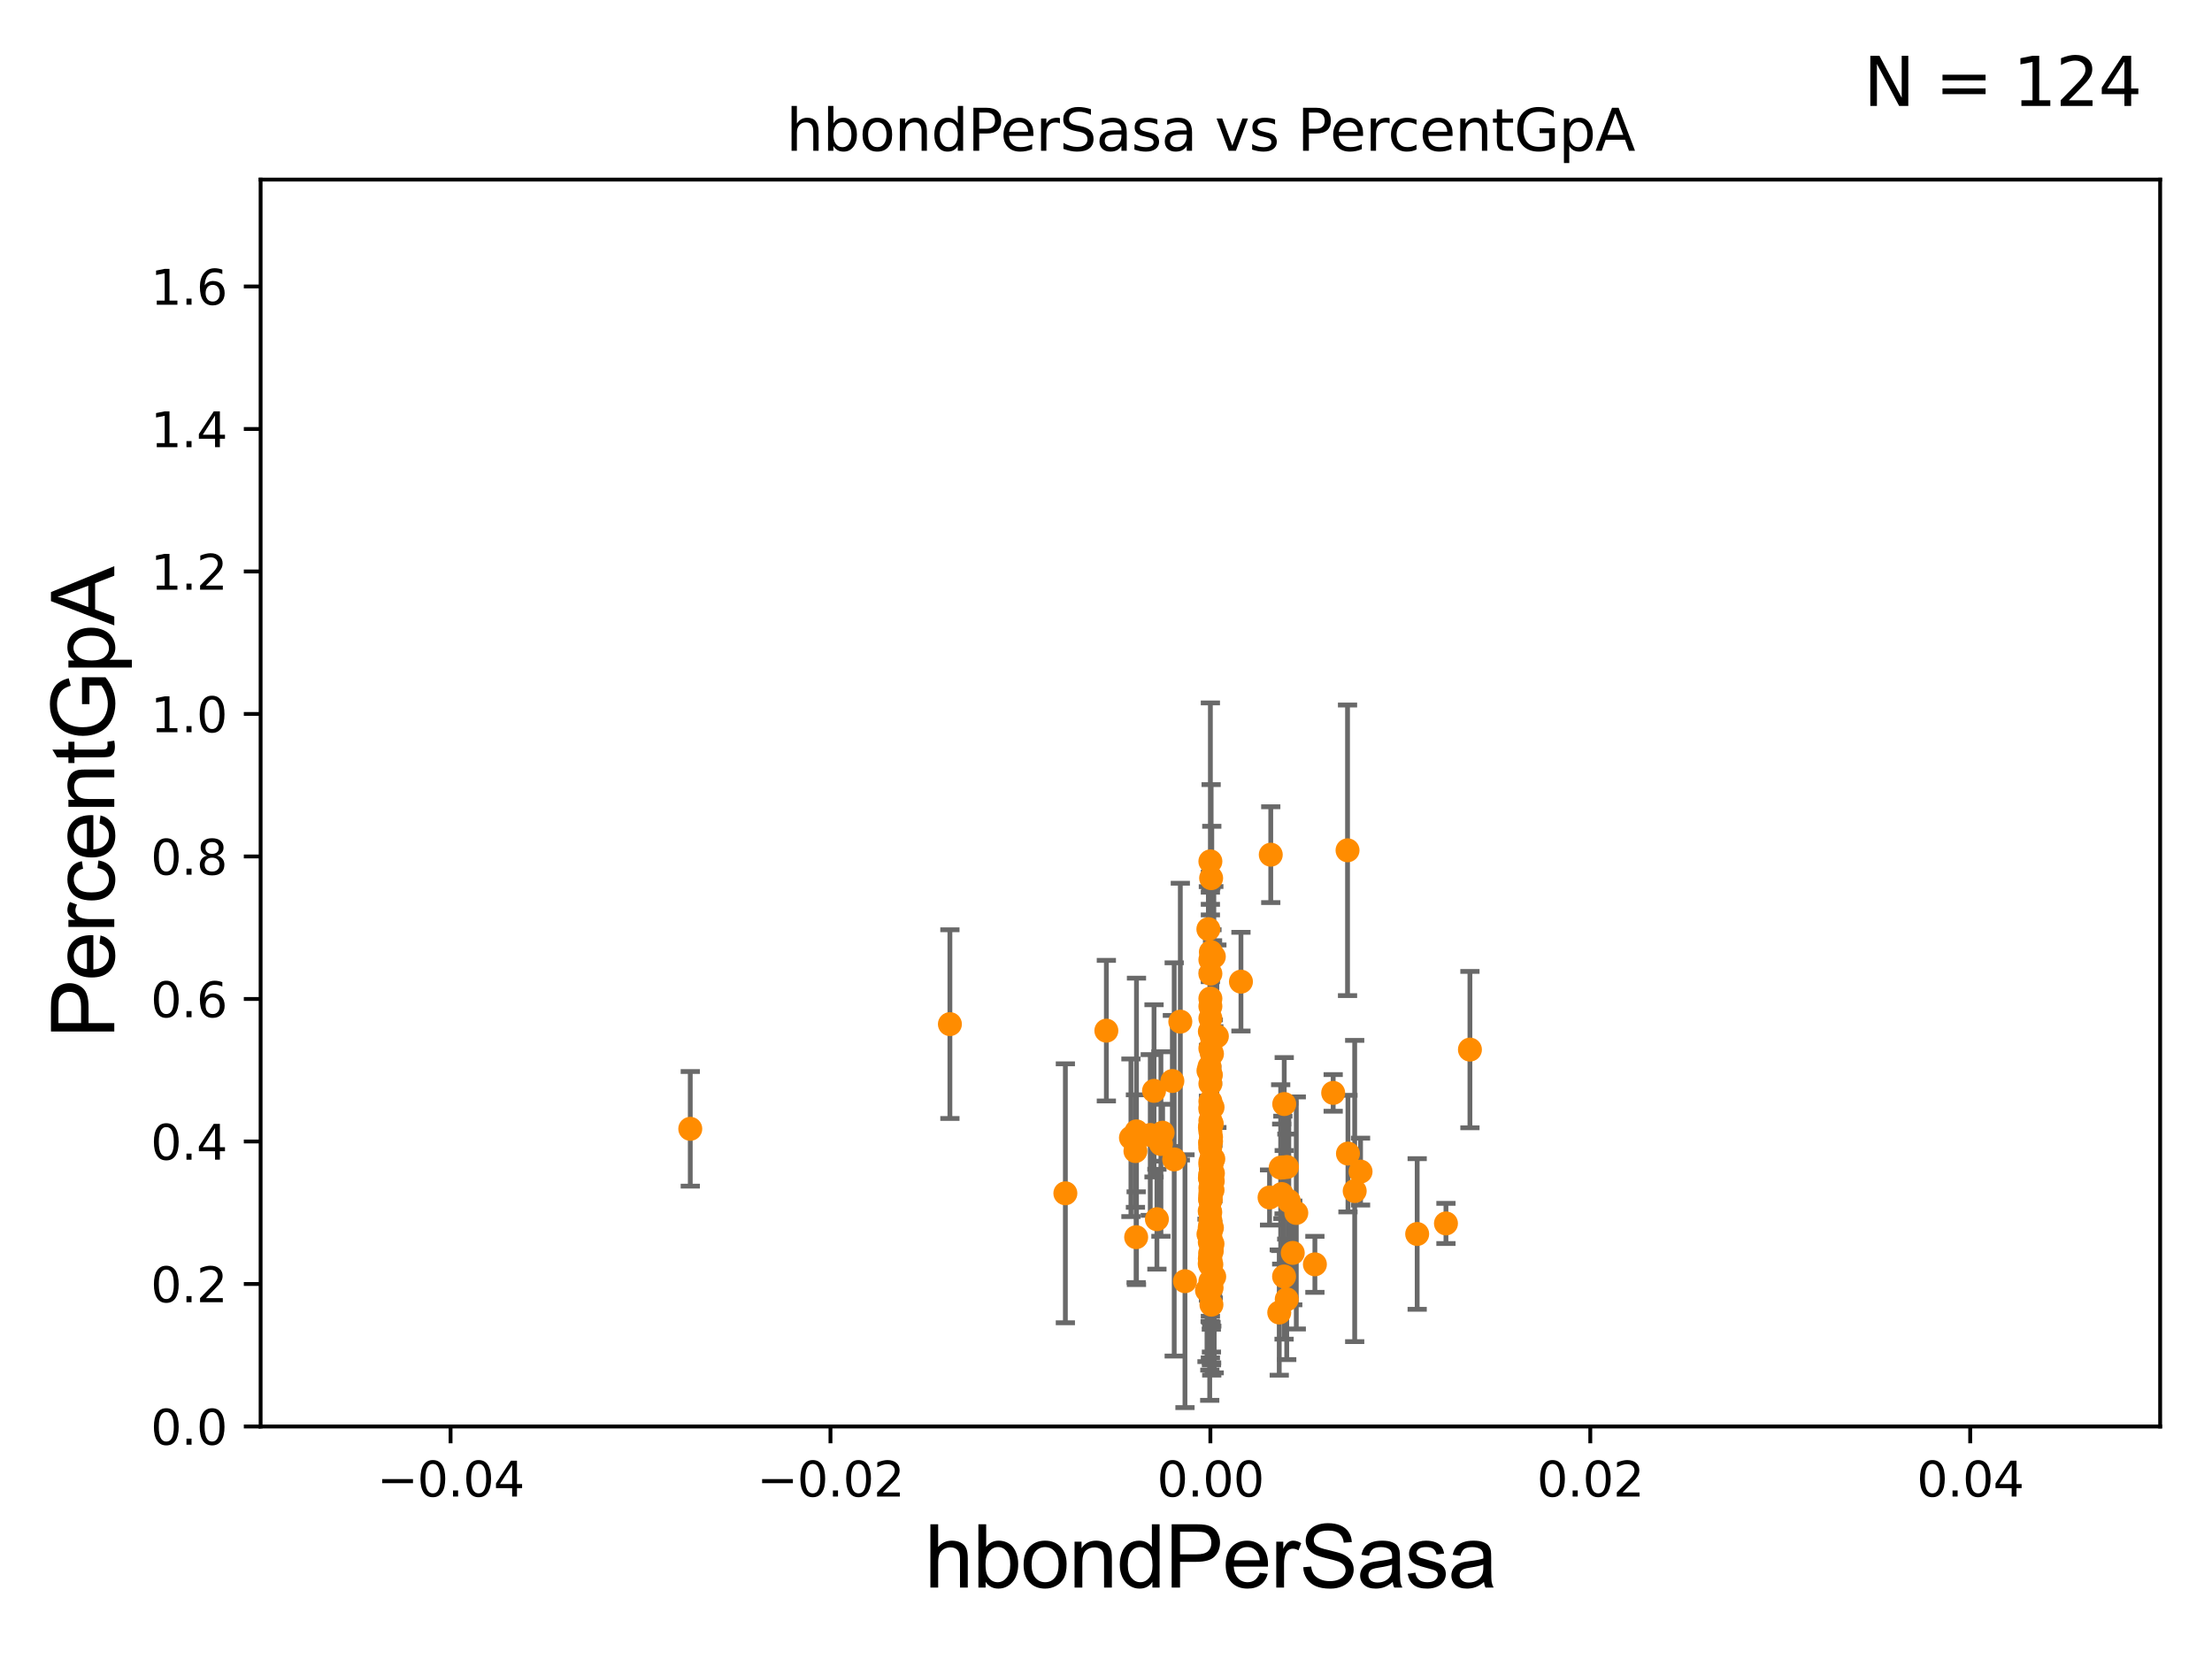 <?xml version="1.0" encoding="utf-8" standalone="no"?>
<!DOCTYPE svg PUBLIC "-//W3C//DTD SVG 1.1//EN"
  "http://www.w3.org/Graphics/SVG/1.1/DTD/svg11.dtd">
<svg xmlns:xlink="http://www.w3.org/1999/xlink" width="460.8pt" height="345.6pt" viewBox="0 0 460.8 345.6" xmlns="http://www.w3.org/2000/svg" version="1.1">
 <defs>
  <style type="text/css">*{stroke-linejoin: round; stroke-linecap: butt}</style>
 </defs>
 <g id="figure_1">
  <g id="patch_1">
   <path d="M 0 345.6 
L 460.8 345.6 
L 460.8 0 
L 0 0 
z
" style="fill: #ffffff"/>
  </g>
  <g id="axes_1">
   <g id="patch_2">
    <path d="M 54.29 297.16 
L 450 297.16 
L 450 37.411 
L 54.29 37.411 
z
" style="fill: #ffffff"/>
   </g>
   <g id="PathCollection_1">
    <defs>
     <path id="md12711d3e0" d="M 0 1.118 
C 0.297 1.118 0.581 1 0.791 0.791 
C 1 0.581 1.118 0.297 1.118 0 
C 1.118 -0.297 1 -0.581 0.791 -0.791 
C 0.581 -1 0.297 -1.118 0 -1.118 
C -0.297 -1.118 -0.581 -1 -0.791 -0.791 
C -1 -0.581 -1.118 -0.297 -1.118 0 
C -1.118 0.297 -1 0.581 -0.791 0.791 
C -0.581 1 -0.297 1.118 0 1.118 
z
" style="stroke: #ff8c00"/>
    </defs>
    <g clip-path="url(#p4b25f7151f)">
     <use xlink:href="#md12711d3e0" x="268.087" y="243.11" style="fill: #ff8c00; stroke: #ff8c00"/>
     <use xlink:href="#md12711d3e0" x="251.968" y="222.185" style="fill: #ff8c00; stroke: #ff8c00"/>
     <use xlink:href="#md12711d3e0" x="252.589" y="247.918" style="fill: #ff8c00; stroke: #ff8c00"/>
     <use xlink:href="#md12711d3e0" x="252.145" y="250.087" style="fill: #ff8c00; stroke: #ff8c00"/>
     <use xlink:href="#md12711d3e0" x="252.302" y="182.934" style="fill: #ff8c00; stroke: #ff8c00"/>
     <use xlink:href="#md12711d3e0" x="252.145" y="249.472" style="fill: #ff8c00; stroke: #ff8c00"/>
     <use xlink:href="#md12711d3e0" x="268.05" y="270.673" style="fill: #ff8c00; stroke: #ff8c00"/>
     <use xlink:href="#md12711d3e0" x="252.145" y="242.612" style="fill: #ff8c00; stroke: #ff8c00"/>
     <use xlink:href="#md12711d3e0" x="269.305" y="261.002" style="fill: #ff8c00; stroke: #ff8c00"/>
     <use xlink:href="#md12711d3e0" x="252.427" y="260.646" style="fill: #ff8c00; stroke: #ff8c00"/>
     <use xlink:href="#md12711d3e0" x="252.145" y="223.783" style="fill: #ff8c00; stroke: #ff8c00"/>
     <use xlink:href="#md12711d3e0" x="252.145" y="237.913" style="fill: #ff8c00; stroke: #ff8c00"/>
     <use xlink:href="#md12711d3e0" x="252.145" y="244.636" style="fill: #ff8c00; stroke: #ff8c00"/>
     <use xlink:href="#md12711d3e0" x="252.583" y="259.117" style="fill: #ff8c00; stroke: #ff8c00"/>
     <use xlink:href="#md12711d3e0" x="251.441" y="268.808" style="fill: #ff8c00; stroke: #ff8c00"/>
     <use xlink:href="#md12711d3e0" x="277.726" y="227.669" style="fill: #ff8c00; stroke: #ff8c00"/>
     <use xlink:href="#md12711d3e0" x="252.008" y="263.249" style="fill: #ff8c00; stroke: #ff8c00"/>
     <use xlink:href="#md12711d3e0" x="252.439" y="216.01" style="fill: #ff8c00; stroke: #ff8c00"/>
     <use xlink:href="#md12711d3e0" x="252.145" y="231.07" style="fill: #ff8c00; stroke: #ff8c00"/>
     <use xlink:href="#md12711d3e0" x="252.145" y="254.249" style="fill: #ff8c00; stroke: #ff8c00"/>
     <use xlink:href="#md12711d3e0" x="280.805" y="240.315" style="fill: #ff8c00; stroke: #ff8c00"/>
     <use xlink:href="#md12711d3e0" x="252.149" y="255.294" style="fill: #ff8c00; stroke: #ff8c00"/>
     <use xlink:href="#md12711d3e0" x="306.214" y="218.65" style="fill: #ff8c00; stroke: #ff8c00"/>
     <use xlink:href="#md12711d3e0" x="252.325" y="242.147" style="fill: #ff8c00; stroke: #ff8c00"/>
     <use xlink:href="#md12711d3e0" x="252.145" y="202.829" style="fill: #ff8c00; stroke: #ff8c00"/>
     <use xlink:href="#md12711d3e0" x="252.003" y="255.778" style="fill: #ff8c00; stroke: #ff8c00"/>
     <use xlink:href="#md12711d3e0" x="252.365" y="271.784" style="fill: #ff8c00; stroke: #ff8c00"/>
     <use xlink:href="#md12711d3e0" x="252.145" y="256.583" style="fill: #ff8c00; stroke: #ff8c00"/>
     <use xlink:href="#md12711d3e0" x="252.344" y="263.409" style="fill: #ff8c00; stroke: #ff8c00"/>
     <use xlink:href="#md12711d3e0" x="252.396" y="268.263" style="fill: #ff8c00; stroke: #ff8c00"/>
     <use xlink:href="#md12711d3e0" x="252.145" y="258.285" style="fill: #ff8c00; stroke: #ff8c00"/>
     <use xlink:href="#md12711d3e0" x="252.418" y="241.128" style="fill: #ff8c00; stroke: #ff8c00"/>
     <use xlink:href="#md12711d3e0" x="252.145" y="208.016" style="fill: #ff8c00; stroke: #ff8c00"/>
     <use xlink:href="#md12711d3e0" x="252.476" y="219.533" style="fill: #ff8c00; stroke: #ff8c00"/>
     <use xlink:href="#md12711d3e0" x="236.75" y="235.684" style="fill: #ff8c00; stroke: #ff8c00"/>
     <use xlink:href="#md12711d3e0" x="252.145" y="229.434" style="fill: #ff8c00; stroke: #ff8c00"/>
     <use xlink:href="#md12711d3e0" x="236.532" y="239.789" style="fill: #ff8c00; stroke: #ff8c00"/>
     <use xlink:href="#md12711d3e0" x="252.145" y="218.414" style="fill: #ff8c00; stroke: #ff8c00"/>
     <use xlink:href="#md12711d3e0" x="197.882" y="213.344" style="fill: #ff8c00; stroke: #ff8c00"/>
     <use xlink:href="#md12711d3e0" x="252.145" y="257.701" style="fill: #ff8c00; stroke: #ff8c00"/>
     <use xlink:href="#md12711d3e0" x="295.224" y="257.063" style="fill: #ff8c00; stroke: #ff8c00"/>
     <use xlink:href="#md12711d3e0" x="266.492" y="273.424" style="fill: #ff8c00; stroke: #ff8c00"/>
     <use xlink:href="#md12711d3e0" x="235.595" y="237.015" style="fill: #ff8c00; stroke: #ff8c00"/>
     <use xlink:href="#md12711d3e0" x="251.744" y="223.05" style="fill: #ff8c00; stroke: #ff8c00"/>
     <use xlink:href="#md12711d3e0" x="282.208" y="248.11" style="fill: #ff8c00; stroke: #ff8c00"/>
     <use xlink:href="#md12711d3e0" x="252.371" y="266.898" style="fill: #ff8c00; stroke: #ff8c00"/>
     <use xlink:href="#md12711d3e0" x="252.417" y="242.399" style="fill: #ff8c00; stroke: #ff8c00"/>
     <use xlink:href="#md12711d3e0" x="252.596" y="230.656" style="fill: #ff8c00; stroke: #ff8c00"/>
     <use xlink:href="#md12711d3e0" x="280.716" y="177.134" style="fill: #ff8c00; stroke: #ff8c00"/>
     <use xlink:href="#md12711d3e0" x="252.045" y="245.394" style="fill: #ff8c00; stroke: #ff8c00"/>
     <use xlink:href="#md12711d3e0" x="267.529" y="229.994" style="fill: #ff8c00; stroke: #ff8c00"/>
     <use xlink:href="#md12711d3e0" x="252.145" y="234.607" style="fill: #ff8c00; stroke: #ff8c00"/>
     <use xlink:href="#md12711d3e0" x="267.245" y="243.185" style="fill: #ff8c00; stroke: #ff8c00"/>
     <use xlink:href="#md12711d3e0" x="252.19" y="245.582" style="fill: #ff8c00; stroke: #ff8c00"/>
     <use xlink:href="#md12711d3e0" x="270.042" y="252.679" style="fill: #ff8c00; stroke: #ff8c00"/>
     <use xlink:href="#md12711d3e0" x="252.437" y="259.885" style="fill: #ff8c00; stroke: #ff8c00"/>
     <use xlink:href="#md12711d3e0" x="252.145" y="256.614" style="fill: #ff8c00; stroke: #ff8c00"/>
     <use xlink:href="#md12711d3e0" x="252.637" y="246.048" style="fill: #ff8c00; stroke: #ff8c00"/>
     <use xlink:href="#md12711d3e0" x="252.145" y="242.004" style="fill: #ff8c00; stroke: #ff8c00"/>
     <use xlink:href="#md12711d3e0" x="273.917" y="263.384" style="fill: #ff8c00; stroke: #ff8c00"/>
     <use xlink:href="#md12711d3e0" x="252.024" y="258.775" style="fill: #ff8c00; stroke: #ff8c00"/>
     <use xlink:href="#md12711d3e0" x="252.28" y="236.878" style="fill: #ff8c00; stroke: #ff8c00"/>
     <use xlink:href="#md12711d3e0" x="252.145" y="235.74" style="fill: #ff8c00; stroke: #ff8c00"/>
     <use xlink:href="#md12711d3e0" x="252.236" y="223.955" style="fill: #ff8c00; stroke: #ff8c00"/>
     <use xlink:href="#md12711d3e0" x="241.006" y="253.982" style="fill: #ff8c00; stroke: #ff8c00"/>
     <use xlink:href="#md12711d3e0" x="252.862" y="199.278" style="fill: #ff8c00; stroke: #ff8c00"/>
     <use xlink:href="#md12711d3e0" x="252.145" y="199.931" style="fill: #ff8c00; stroke: #ff8c00"/>
     <use xlink:href="#md12711d3e0" x="245.882" y="212.827" style="fill: #ff8c00; stroke: #ff8c00"/>
     <use xlink:href="#md12711d3e0" x="252.145" y="234.522" style="fill: #ff8c00; stroke: #ff8c00"/>
     <use xlink:href="#md12711d3e0" x="252.048" y="234.865" style="fill: #ff8c00; stroke: #ff8c00"/>
     <use xlink:href="#md12711d3e0" x="252.145" y="255.321" style="fill: #ff8c00; stroke: #ff8c00"/>
     <use xlink:href="#md12711d3e0" x="258.513" y="204.495" style="fill: #ff8c00; stroke: #ff8c00"/>
     <use xlink:href="#md12711d3e0" x="252.145" y="212.138" style="fill: #ff8c00; stroke: #ff8c00"/>
     <use xlink:href="#md12711d3e0" x="252.145" y="225.756" style="fill: #ff8c00; stroke: #ff8c00"/>
     <use xlink:href="#md12711d3e0" x="264.724" y="178.046" style="fill: #ff8c00; stroke: #ff8c00"/>
     <use xlink:href="#md12711d3e0" x="252.145" y="233.459" style="fill: #ff8c00; stroke: #ff8c00"/>
     <use xlink:href="#md12711d3e0" x="242.196" y="235.96" style="fill: #ff8c00; stroke: #ff8c00"/>
     <use xlink:href="#md12711d3e0" x="264.47" y="249.458" style="fill: #ff8c00; stroke: #ff8c00"/>
     <use xlink:href="#md12711d3e0" x="253.496" y="215.864" style="fill: #ff8c00; stroke: #ff8c00"/>
     <use xlink:href="#md12711d3e0" x="244.225" y="225.189" style="fill: #ff8c00; stroke: #ff8c00"/>
     <use xlink:href="#md12711d3e0" x="252.145" y="249.882" style="fill: #ff8c00; stroke: #ff8c00"/>
     <use xlink:href="#md12711d3e0" x="251.748" y="257.104" style="fill: #ff8c00; stroke: #ff8c00"/>
     <use xlink:href="#md12711d3e0" x="241.842" y="238.315" style="fill: #ff8c00; stroke: #ff8c00"/>
     <use xlink:href="#md12711d3e0" x="252.117" y="252.533" style="fill: #ff8c00; stroke: #ff8c00"/>
     <use xlink:href="#md12711d3e0" x="252.672" y="244.413" style="fill: #ff8c00; stroke: #ff8c00"/>
     <use xlink:href="#md12711d3e0" x="252.11" y="239.048" style="fill: #ff8c00; stroke: #ff8c00"/>
     <use xlink:href="#md12711d3e0" x="283.428" y="244.064" style="fill: #ff8c00; stroke: #ff8c00"/>
     <use xlink:href="#md12711d3e0" x="266.791" y="243.243" style="fill: #ff8c00; stroke: #ff8c00"/>
     <use xlink:href="#md12711d3e0" x="252.246" y="198.337" style="fill: #ff8c00; stroke: #ff8c00"/>
     <use xlink:href="#md12711d3e0" x="252.145" y="249.226" style="fill: #ff8c00; stroke: #ff8c00"/>
     <use xlink:href="#md12711d3e0" x="230.474" y="214.706" style="fill: #ff8c00; stroke: #ff8c00"/>
     <use xlink:href="#md12711d3e0" x="240.406" y="227.243" style="fill: #ff8c00; stroke: #ff8c00"/>
     <use xlink:href="#md12711d3e0" x="267.497" y="265.912" style="fill: #ff8c00; stroke: #ff8c00"/>
     <use xlink:href="#md12711d3e0" x="252.942" y="265.953" style="fill: #ff8c00; stroke: #ff8c00"/>
     <use xlink:href="#md12711d3e0" x="301.218" y="254.865" style="fill: #ff8c00; stroke: #ff8c00"/>
     <use xlink:href="#md12711d3e0" x="267.001" y="248.742" style="fill: #ff8c00; stroke: #ff8c00"/>
     <use xlink:href="#md12711d3e0" x="252.145" y="266.934" style="fill: #ff8c00; stroke: #ff8c00"/>
     <use xlink:href="#md12711d3e0" x="252.094" y="261.073" style="fill: #ff8c00; stroke: #ff8c00"/>
     <use xlink:href="#md12711d3e0" x="252.287" y="237.758" style="fill: #ff8c00; stroke: #ff8c00"/>
     <use xlink:href="#md12711d3e0" x="268.482" y="250.197" style="fill: #ff8c00; stroke: #ff8c00"/>
     <use xlink:href="#md12711d3e0" x="252.145" y="262.338" style="fill: #ff8c00; stroke: #ff8c00"/>
     <use xlink:href="#md12711d3e0" x="252.145" y="247.475" style="fill: #ff8c00; stroke: #ff8c00"/>
     <use xlink:href="#md12711d3e0" x="252.037" y="214.865" style="fill: #ff8c00; stroke: #ff8c00"/>
     <use xlink:href="#md12711d3e0" x="252.145" y="209.624" style="fill: #ff8c00; stroke: #ff8c00"/>
     <use xlink:href="#md12711d3e0" x="252.145" y="248.569" style="fill: #ff8c00; stroke: #ff8c00"/>
     <use xlink:href="#md12711d3e0" x="143.796" y="235.155" style="fill: #ff8c00; stroke: #ff8c00"/>
     <use xlink:href="#md12711d3e0" x="252.09" y="238.074" style="fill: #ff8c00; stroke: #ff8c00"/>
     <use xlink:href="#md12711d3e0" x="252.158" y="230.63" style="fill: #ff8c00; stroke: #ff8c00"/>
     <use xlink:href="#md12711d3e0" x="252.033" y="262.201" style="fill: #ff8c00; stroke: #ff8c00"/>
     <use xlink:href="#md12711d3e0" x="252.145" y="245.58" style="fill: #ff8c00; stroke: #ff8c00"/>
     <use xlink:href="#md12711d3e0" x="252.006" y="252.271" style="fill: #ff8c00; stroke: #ff8c00"/>
     <use xlink:href="#md12711d3e0" x="251.726" y="193.562" style="fill: #ff8c00; stroke: #ff8c00"/>
     <use xlink:href="#md12711d3e0" x="252.463" y="255.774" style="fill: #ff8c00; stroke: #ff8c00"/>
     <use xlink:href="#md12711d3e0" x="252.145" y="249.955" style="fill: #ff8c00; stroke: #ff8c00"/>
     <use xlink:href="#md12711d3e0" x="236.685" y="257.728" style="fill: #ff8c00; stroke: #ff8c00"/>
     <use xlink:href="#md12711d3e0" x="252.145" y="263.577" style="fill: #ff8c00; stroke: #ff8c00"/>
     <use xlink:href="#md12711d3e0" x="221.935" y="248.587" style="fill: #ff8c00; stroke: #ff8c00"/>
     <use xlink:href="#md12711d3e0" x="246.853" y="266.894" style="fill: #ff8c00; stroke: #ff8c00"/>
     <use xlink:href="#md12711d3e0" x="244.609" y="241.53" style="fill: #ff8c00; stroke: #ff8c00"/>
     <use xlink:href="#md12711d3e0" x="252.145" y="244.605" style="fill: #ff8c00; stroke: #ff8c00"/>
     <use xlink:href="#md12711d3e0" x="252.432" y="234.131" style="fill: #ff8c00; stroke: #ff8c00"/>
     <use xlink:href="#md12711d3e0" x="252.145" y="179.441" style="fill: #ff8c00; stroke: #ff8c00"/>
     <use xlink:href="#md12711d3e0" x="239.623" y="236.438" style="fill: #ff8c00; stroke: #ff8c00"/>
     <use xlink:href="#md12711d3e0" x="252.752" y="241.432" style="fill: #ff8c00; stroke: #ff8c00"/>
    </g>
   </g>
   <g id="matplotlib.axis_1">
    <g id="xtick_1">
     <g id="line2d_1">
      <defs>
       <path id="mc0c61f21c1" d="M 0 0 
L 0 3.5 
" style="stroke: #000000; stroke-width: 0.8"/>
      </defs>
      <g>
       <use xlink:href="#mc0c61f21c1" x="93.861" y="297.16" style="stroke: #000000; stroke-width: 0.8"/>
      </g>
     </g>
     <g id="text_1">
      <!-- −0.04 -->
      <g transform="translate(78.538 311.758)scale(0.1 -0.1)">
       <defs>
        <path id="DejaVuSans-2212" d="M 678 2272 
L 4684 2272 
L 4684 1741 
L 678 1741 
L 678 2272 
z
" transform="scale(0.016)"/>
        <path id="DejaVuSans-30" d="M 2034 4250 
Q 1547 4250 1301 3770 
Q 1056 3291 1056 2328 
Q 1056 1369 1301 889 
Q 1547 409 2034 409 
Q 2525 409 2770 889 
Q 3016 1369 3016 2328 
Q 3016 3291 2770 3770 
Q 2525 4250 2034 4250 
z
M 2034 4750 
Q 2819 4750 3233 4129 
Q 3647 3509 3647 2328 
Q 3647 1150 3233 529 
Q 2819 -91 2034 -91 
Q 1250 -91 836 529 
Q 422 1150 422 2328 
Q 422 3509 836 4129 
Q 1250 4750 2034 4750 
z
" transform="scale(0.016)"/>
        <path id="DejaVuSans-2e" d="M 684 794 
L 1344 794 
L 1344 0 
L 684 0 
L 684 794 
z
" transform="scale(0.016)"/>
        <path id="DejaVuSans-34" d="M 2419 4116 
L 825 1625 
L 2419 1625 
L 2419 4116 
z
M 2253 4666 
L 3047 4666 
L 3047 1625 
L 3713 1625 
L 3713 1100 
L 3047 1100 
L 3047 0 
L 2419 0 
L 2419 1100 
L 313 1100 
L 313 1709 
L 2253 4666 
z
" transform="scale(0.016)"/>
       </defs>
       <use xlink:href="#DejaVuSans-2212"/>
       <use xlink:href="#DejaVuSans-30" x="83.789"/>
       <use xlink:href="#DejaVuSans-2e" x="147.412"/>
       <use xlink:href="#DejaVuSans-30" x="179.199"/>
       <use xlink:href="#DejaVuSans-34" x="242.822"/>
      </g>
     </g>
    </g>
    <g id="xtick_2">
     <g id="line2d_2">
      <g>
       <use xlink:href="#mc0c61f21c1" x="173.003" y="297.16" style="stroke: #000000; stroke-width: 0.8"/>
      </g>
     </g>
     <g id="text_2">
      <!-- −0.02 -->
      <g transform="translate(157.68 311.758)scale(0.1 -0.1)">
       <defs>
        <path id="DejaVuSans-32" d="M 1228 531 
L 3431 531 
L 3431 0 
L 469 0 
L 469 531 
Q 828 903 1448 1529 
Q 2069 2156 2228 2338 
Q 2531 2678 2651 2914 
Q 2772 3150 2772 3378 
Q 2772 3750 2511 3984 
Q 2250 4219 1831 4219 
Q 1534 4219 1204 4116 
Q 875 4013 500 3803 
L 500 4441 
Q 881 4594 1212 4672 
Q 1544 4750 1819 4750 
Q 2544 4750 2975 4387 
Q 3406 4025 3406 3419 
Q 3406 3131 3298 2873 
Q 3191 2616 2906 2266 
Q 2828 2175 2409 1742 
Q 1991 1309 1228 531 
z
" transform="scale(0.016)"/>
       </defs>
       <use xlink:href="#DejaVuSans-2212"/>
       <use xlink:href="#DejaVuSans-30" x="83.789"/>
       <use xlink:href="#DejaVuSans-2e" x="147.412"/>
       <use xlink:href="#DejaVuSans-30" x="179.199"/>
       <use xlink:href="#DejaVuSans-32" x="242.822"/>
      </g>
     </g>
    </g>
    <g id="xtick_3">
     <g id="line2d_3">
      <g>
       <use xlink:href="#mc0c61f21c1" x="252.145" y="297.16" style="stroke: #000000; stroke-width: 0.8"/>
      </g>
     </g>
     <g id="text_3">
      <!-- 0.00 -->
      <g transform="translate(241.012 311.758)scale(0.1 -0.1)">
       <use xlink:href="#DejaVuSans-30"/>
       <use xlink:href="#DejaVuSans-2e" x="63.623"/>
       <use xlink:href="#DejaVuSans-30" x="95.41"/>
       <use xlink:href="#DejaVuSans-30" x="159.033"/>
      </g>
     </g>
    </g>
    <g id="xtick_4">
     <g id="line2d_4">
      <g>
       <use xlink:href="#mc0c61f21c1" x="331.287" y="297.16" style="stroke: #000000; stroke-width: 0.8"/>
      </g>
     </g>
     <g id="text_4">
      <!-- 0.02 -->
      <g transform="translate(320.154 311.758)scale(0.1 -0.1)">
       <use xlink:href="#DejaVuSans-30"/>
       <use xlink:href="#DejaVuSans-2e" x="63.623"/>
       <use xlink:href="#DejaVuSans-30" x="95.41"/>
       <use xlink:href="#DejaVuSans-32" x="159.033"/>
      </g>
     </g>
    </g>
    <g id="xtick_5">
     <g id="line2d_5">
      <g>
       <use xlink:href="#mc0c61f21c1" x="410.429" y="297.16" style="stroke: #000000; stroke-width: 0.8"/>
      </g>
     </g>
     <g id="text_5">
      <!-- 0.04 -->
      <g transform="translate(399.296 311.758)scale(0.1 -0.1)">
       <use xlink:href="#DejaVuSans-30"/>
       <use xlink:href="#DejaVuSans-2e" x="63.623"/>
       <use xlink:href="#DejaVuSans-30" x="95.41"/>
       <use xlink:href="#DejaVuSans-34" x="159.033"/>
      </g>
     </g>
    </g>
    <g id="text_6">
     <!-- hbondPerSasa -->
     <g transform="translate(192.603 330.722)scale(0.18 -0.18)">
      <defs>
       <path id="ArialMT-68" d="M 422 0 
L 422 4581 
L 984 4581 
L 984 2938 
Q 1378 3394 1978 3394 
Q 2347 3394 2619 3248 
Q 2891 3103 3008 2847 
Q 3125 2591 3125 2103 
L 3125 0 
L 2563 0 
L 2563 2103 
Q 2563 2525 2380 2717 
Q 2197 2909 1863 2909 
Q 1613 2909 1392 2779 
Q 1172 2650 1078 2428 
Q 984 2206 984 1816 
L 984 0 
L 422 0 
z
" transform="scale(0.016)"/>
       <path id="ArialMT-62" d="M 941 0 
L 419 0 
L 419 4581 
L 981 4581 
L 981 2947 
Q 1338 3394 1891 3394 
Q 2197 3394 2470 3270 
Q 2744 3147 2920 2923 
Q 3097 2700 3197 2384 
Q 3297 2069 3297 1709 
Q 3297 856 2875 390 
Q 2453 -75 1863 -75 
Q 1275 -75 941 416 
L 941 0 
z
M 934 1684 
Q 934 1088 1097 822 
Q 1363 388 1816 388 
Q 2184 388 2453 708 
Q 2722 1028 2722 1663 
Q 2722 2313 2464 2622 
Q 2206 2931 1841 2931 
Q 1472 2931 1203 2611 
Q 934 2291 934 1684 
z
" transform="scale(0.016)"/>
       <path id="ArialMT-6f" d="M 213 1659 
Q 213 2581 725 3025 
Q 1153 3394 1769 3394 
Q 2453 3394 2887 2945 
Q 3322 2497 3322 1706 
Q 3322 1066 3130 698 
Q 2938 331 2570 128 
Q 2203 -75 1769 -75 
Q 1072 -75 642 372 
Q 213 819 213 1659 
z
M 791 1659 
Q 791 1022 1069 705 
Q 1347 388 1769 388 
Q 2188 388 2466 706 
Q 2744 1025 2744 1678 
Q 2744 2294 2464 2611 
Q 2184 2928 1769 2928 
Q 1347 2928 1069 2612 
Q 791 2297 791 1659 
z
" transform="scale(0.016)"/>
       <path id="ArialMT-6e" d="M 422 0 
L 422 3319 
L 928 3319 
L 928 2847 
Q 1294 3394 1984 3394 
Q 2284 3394 2536 3286 
Q 2788 3178 2913 3003 
Q 3038 2828 3088 2588 
Q 3119 2431 3119 2041 
L 3119 0 
L 2556 0 
L 2556 2019 
Q 2556 2363 2490 2533 
Q 2425 2703 2258 2804 
Q 2091 2906 1866 2906 
Q 1506 2906 1245 2678 
Q 984 2450 984 1813 
L 984 0 
L 422 0 
z
" transform="scale(0.016)"/>
       <path id="ArialMT-64" d="M 2575 0 
L 2575 419 
Q 2259 -75 1647 -75 
Q 1250 -75 917 144 
Q 584 363 401 755 
Q 219 1147 219 1656 
Q 219 2153 384 2558 
Q 550 2963 881 3178 
Q 1213 3394 1622 3394 
Q 1922 3394 2156 3267 
Q 2391 3141 2538 2938 
L 2538 4581 
L 3097 4581 
L 3097 0 
L 2575 0 
z
M 797 1656 
Q 797 1019 1065 703 
Q 1334 388 1700 388 
Q 2069 388 2326 689 
Q 2584 991 2584 1609 
Q 2584 2291 2321 2609 
Q 2059 2928 1675 2928 
Q 1300 2928 1048 2622 
Q 797 2316 797 1656 
z
" transform="scale(0.016)"/>
       <path id="ArialMT-50" d="M 494 0 
L 494 4581 
L 2222 4581 
Q 2678 4581 2919 4538 
Q 3256 4481 3484 4323 
Q 3713 4166 3852 3881 
Q 3991 3597 3991 3256 
Q 3991 2672 3619 2267 
Q 3247 1863 2275 1863 
L 1100 1863 
L 1100 0 
L 494 0 
z
M 1100 2403 
L 2284 2403 
Q 2872 2403 3119 2622 
Q 3366 2841 3366 3238 
Q 3366 3525 3220 3729 
Q 3075 3934 2838 4000 
Q 2684 4041 2272 4041 
L 1100 4041 
L 1100 2403 
z
" transform="scale(0.016)"/>
       <path id="ArialMT-65" d="M 2694 1069 
L 3275 997 
Q 3138 488 2766 206 
Q 2394 -75 1816 -75 
Q 1088 -75 661 373 
Q 234 822 234 1631 
Q 234 2469 665 2931 
Q 1097 3394 1784 3394 
Q 2450 3394 2872 2941 
Q 3294 2488 3294 1666 
Q 3294 1616 3291 1516 
L 816 1516 
Q 847 969 1125 678 
Q 1403 388 1819 388 
Q 2128 388 2347 550 
Q 2566 713 2694 1069 
z
M 847 1978 
L 2700 1978 
Q 2663 2397 2488 2606 
Q 2219 2931 1791 2931 
Q 1403 2931 1139 2672 
Q 875 2413 847 1978 
z
" transform="scale(0.016)"/>
       <path id="ArialMT-72" d="M 416 0 
L 416 3319 
L 922 3319 
L 922 2816 
Q 1116 3169 1280 3281 
Q 1444 3394 1641 3394 
Q 1925 3394 2219 3213 
L 2025 2691 
Q 1819 2813 1613 2813 
Q 1428 2813 1281 2702 
Q 1134 2591 1072 2394 
Q 978 2094 978 1738 
L 978 0 
L 416 0 
z
" transform="scale(0.016)"/>
       <path id="ArialMT-53" d="M 288 1472 
L 859 1522 
Q 900 1178 1048 958 
Q 1197 738 1509 602 
Q 1822 466 2213 466 
Q 2559 466 2825 569 
Q 3091 672 3220 851 
Q 3350 1031 3350 1244 
Q 3350 1459 3225 1620 
Q 3100 1781 2813 1891 
Q 2628 1963 1997 2114 
Q 1366 2266 1113 2400 
Q 784 2572 623 2826 
Q 463 3081 463 3397 
Q 463 3744 659 4045 
Q 856 4347 1234 4503 
Q 1613 4659 2075 4659 
Q 2584 4659 2973 4495 
Q 3363 4331 3572 4012 
Q 3781 3694 3797 3291 
L 3216 3247 
Q 3169 3681 2898 3903 
Q 2628 4125 2100 4125 
Q 1550 4125 1298 3923 
Q 1047 3722 1047 3438 
Q 1047 3191 1225 3031 
Q 1400 2872 2139 2705 
Q 2878 2538 3153 2413 
Q 3553 2228 3743 1945 
Q 3934 1663 3934 1294 
Q 3934 928 3725 604 
Q 3516 281 3123 101 
Q 2731 -78 2241 -78 
Q 1619 -78 1198 103 
Q 778 284 539 648 
Q 300 1013 288 1472 
z
" transform="scale(0.016)"/>
       <path id="ArialMT-61" d="M 2588 409 
Q 2275 144 1986 34 
Q 1697 -75 1366 -75 
Q 819 -75 525 192 
Q 231 459 231 875 
Q 231 1119 342 1320 
Q 453 1522 633 1644 
Q 813 1766 1038 1828 
Q 1203 1872 1538 1913 
Q 2219 1994 2541 2106 
Q 2544 2222 2544 2253 
Q 2544 2597 2384 2738 
Q 2169 2928 1744 2928 
Q 1347 2928 1158 2789 
Q 969 2650 878 2297 
L 328 2372 
Q 403 2725 575 2942 
Q 747 3159 1072 3276 
Q 1397 3394 1825 3394 
Q 2250 3394 2515 3294 
Q 2781 3194 2906 3042 
Q 3031 2891 3081 2659 
Q 3109 2516 3109 2141 
L 3109 1391 
Q 3109 606 3145 398 
Q 3181 191 3288 0 
L 2700 0 
Q 2613 175 2588 409 
z
M 2541 1666 
Q 2234 1541 1622 1453 
Q 1275 1403 1131 1340 
Q 988 1278 909 1158 
Q 831 1038 831 891 
Q 831 666 1001 516 
Q 1172 366 1500 366 
Q 1825 366 2078 508 
Q 2331 650 2450 897 
Q 2541 1088 2541 1459 
L 2541 1666 
z
" transform="scale(0.016)"/>
       <path id="ArialMT-73" d="M 197 991 
L 753 1078 
Q 800 744 1014 566 
Q 1228 388 1613 388 
Q 2000 388 2187 545 
Q 2375 703 2375 916 
Q 2375 1106 2209 1216 
Q 2094 1291 1634 1406 
Q 1016 1563 777 1677 
Q 538 1791 414 1992 
Q 291 2194 291 2438 
Q 291 2659 392 2848 
Q 494 3038 669 3163 
Q 800 3259 1026 3326 
Q 1253 3394 1513 3394 
Q 1903 3394 2198 3281 
Q 2494 3169 2634 2976 
Q 2775 2784 2828 2463 
L 2278 2388 
Q 2241 2644 2061 2787 
Q 1881 2931 1553 2931 
Q 1166 2931 1000 2803 
Q 834 2675 834 2503 
Q 834 2394 903 2306 
Q 972 2216 1119 2156 
Q 1203 2125 1616 2013 
Q 2213 1853 2448 1751 
Q 2684 1650 2818 1456 
Q 2953 1263 2953 975 
Q 2953 694 2789 445 
Q 2625 197 2315 61 
Q 2006 -75 1616 -75 
Q 969 -75 630 194 
Q 291 463 197 991 
z
" transform="scale(0.016)"/>
      </defs>
      <use xlink:href="#ArialMT-68"/>
      <use xlink:href="#ArialMT-62" x="55.615"/>
      <use xlink:href="#ArialMT-6f" x="111.23"/>
      <use xlink:href="#ArialMT-6e" x="166.846"/>
      <use xlink:href="#ArialMT-64" x="222.461"/>
      <use xlink:href="#ArialMT-50" x="278.076"/>
      <use xlink:href="#ArialMT-65" x="344.775"/>
      <use xlink:href="#ArialMT-72" x="400.391"/>
      <use xlink:href="#ArialMT-53" x="433.691"/>
      <use xlink:href="#ArialMT-61" x="500.391"/>
      <use xlink:href="#ArialMT-73" x="556.006"/>
      <use xlink:href="#ArialMT-61" x="606.006"/>
     </g>
    </g>
   </g>
   <g id="matplotlib.axis_2">
    <g id="ytick_1">
     <g id="line2d_6">
      <defs>
       <path id="m519e84ee0c" d="M 0 0 
L -3.5 0 
" style="stroke: #000000; stroke-width: 0.8"/>
      </defs>
      <g>
       <use xlink:href="#m519e84ee0c" x="54.29" y="297.16" style="stroke: #000000; stroke-width: 0.8"/>
      </g>
     </g>
     <g id="text_7">
      <!-- 0.0 -->
      <g transform="translate(31.387 300.959)scale(0.1 -0.1)">
       <use xlink:href="#DejaVuSans-30"/>
       <use xlink:href="#DejaVuSans-2e" x="63.623"/>
       <use xlink:href="#DejaVuSans-30" x="95.41"/>
      </g>
     </g>
    </g>
    <g id="ytick_2">
     <g id="line2d_7">
      <g>
       <use xlink:href="#m519e84ee0c" x="54.29" y="267.474" style="stroke: #000000; stroke-width: 0.8"/>
      </g>
     </g>
     <g id="text_8">
      <!-- 0.2 -->
      <g transform="translate(31.387 271.274)scale(0.1 -0.1)">
       <use xlink:href="#DejaVuSans-30"/>
       <use xlink:href="#DejaVuSans-2e" x="63.623"/>
       <use xlink:href="#DejaVuSans-32" x="95.41"/>
      </g>
     </g>
    </g>
    <g id="ytick_3">
     <g id="line2d_8">
      <g>
       <use xlink:href="#m519e84ee0c" x="54.29" y="237.789" style="stroke: #000000; stroke-width: 0.8"/>
      </g>
     </g>
     <g id="text_9">
      <!-- 0.4 -->
      <g transform="translate(31.387 241.588)scale(0.1 -0.1)">
       <use xlink:href="#DejaVuSans-30"/>
       <use xlink:href="#DejaVuSans-2e" x="63.623"/>
       <use xlink:href="#DejaVuSans-34" x="95.41"/>
      </g>
     </g>
    </g>
    <g id="ytick_4">
     <g id="line2d_9">
      <g>
       <use xlink:href="#m519e84ee0c" x="54.29" y="208.103" style="stroke: #000000; stroke-width: 0.8"/>
      </g>
     </g>
     <g id="text_10">
      <!-- 0.6 -->
      <g transform="translate(31.387 211.902)scale(0.1 -0.1)">
       <defs>
        <path id="DejaVuSans-36" d="M 2113 2584 
Q 1688 2584 1439 2293 
Q 1191 2003 1191 1497 
Q 1191 994 1439 701 
Q 1688 409 2113 409 
Q 2538 409 2786 701 
Q 3034 994 3034 1497 
Q 3034 2003 2786 2293 
Q 2538 2584 2113 2584 
z
M 3366 4563 
L 3366 3988 
Q 3128 4100 2886 4159 
Q 2644 4219 2406 4219 
Q 1781 4219 1451 3797 
Q 1122 3375 1075 2522 
Q 1259 2794 1537 2939 
Q 1816 3084 2150 3084 
Q 2853 3084 3261 2657 
Q 3669 2231 3669 1497 
Q 3669 778 3244 343 
Q 2819 -91 2113 -91 
Q 1303 -91 875 529 
Q 447 1150 447 2328 
Q 447 3434 972 4092 
Q 1497 4750 2381 4750 
Q 2619 4750 2861 4703 
Q 3103 4656 3366 4563 
z
" transform="scale(0.016)"/>
       </defs>
       <use xlink:href="#DejaVuSans-30"/>
       <use xlink:href="#DejaVuSans-2e" x="63.623"/>
       <use xlink:href="#DejaVuSans-36" x="95.41"/>
      </g>
     </g>
    </g>
    <g id="ytick_5">
     <g id="line2d_10">
      <g>
       <use xlink:href="#m519e84ee0c" x="54.29" y="178.418" style="stroke: #000000; stroke-width: 0.8"/>
      </g>
     </g>
     <g id="text_11">
      <!-- 0.8 -->
      <g transform="translate(31.387 182.217)scale(0.1 -0.1)">
       <defs>
        <path id="DejaVuSans-38" d="M 2034 2216 
Q 1584 2216 1326 1975 
Q 1069 1734 1069 1313 
Q 1069 891 1326 650 
Q 1584 409 2034 409 
Q 2484 409 2743 651 
Q 3003 894 3003 1313 
Q 3003 1734 2745 1975 
Q 2488 2216 2034 2216 
z
M 1403 2484 
Q 997 2584 770 2862 
Q 544 3141 544 3541 
Q 544 4100 942 4425 
Q 1341 4750 2034 4750 
Q 2731 4750 3128 4425 
Q 3525 4100 3525 3541 
Q 3525 3141 3298 2862 
Q 3072 2584 2669 2484 
Q 3125 2378 3379 2068 
Q 3634 1759 3634 1313 
Q 3634 634 3220 271 
Q 2806 -91 2034 -91 
Q 1263 -91 848 271 
Q 434 634 434 1313 
Q 434 1759 690 2068 
Q 947 2378 1403 2484 
z
M 1172 3481 
Q 1172 3119 1398 2916 
Q 1625 2713 2034 2713 
Q 2441 2713 2670 2916 
Q 2900 3119 2900 3481 
Q 2900 3844 2670 4047 
Q 2441 4250 2034 4250 
Q 1625 4250 1398 4047 
Q 1172 3844 1172 3481 
z
" transform="scale(0.016)"/>
       </defs>
       <use xlink:href="#DejaVuSans-30"/>
       <use xlink:href="#DejaVuSans-2e" x="63.623"/>
       <use xlink:href="#DejaVuSans-38" x="95.41"/>
      </g>
     </g>
    </g>
    <g id="ytick_6">
     <g id="line2d_11">
      <g>
       <use xlink:href="#m519e84ee0c" x="54.29" y="148.732" style="stroke: #000000; stroke-width: 0.8"/>
      </g>
     </g>
     <g id="text_12">
      <!-- 1.0 -->
      <g transform="translate(31.387 152.531)scale(0.1 -0.1)">
       <defs>
        <path id="DejaVuSans-31" d="M 794 531 
L 1825 531 
L 1825 4091 
L 703 3866 
L 703 4441 
L 1819 4666 
L 2450 4666 
L 2450 531 
L 3481 531 
L 3481 0 
L 794 0 
L 794 531 
z
" transform="scale(0.016)"/>
       </defs>
       <use xlink:href="#DejaVuSans-31"/>
       <use xlink:href="#DejaVuSans-2e" x="63.623"/>
       <use xlink:href="#DejaVuSans-30" x="95.41"/>
      </g>
     </g>
    </g>
    <g id="ytick_7">
     <g id="line2d_12">
      <g>
       <use xlink:href="#m519e84ee0c" x="54.29" y="119.047" style="stroke: #000000; stroke-width: 0.8"/>
      </g>
     </g>
     <g id="text_13">
      <!-- 1.2 -->
      <g transform="translate(31.387 122.846)scale(0.1 -0.1)">
       <use xlink:href="#DejaVuSans-31"/>
       <use xlink:href="#DejaVuSans-2e" x="63.623"/>
       <use xlink:href="#DejaVuSans-32" x="95.41"/>
      </g>
     </g>
    </g>
    <g id="ytick_8">
     <g id="line2d_13">
      <g>
       <use xlink:href="#m519e84ee0c" x="54.29" y="89.361" style="stroke: #000000; stroke-width: 0.8"/>
      </g>
     </g>
     <g id="text_14">
      <!-- 1.4 -->
      <g transform="translate(31.387 93.16)scale(0.1 -0.1)">
       <use xlink:href="#DejaVuSans-31"/>
       <use xlink:href="#DejaVuSans-2e" x="63.623"/>
       <use xlink:href="#DejaVuSans-34" x="95.41"/>
      </g>
     </g>
    </g>
    <g id="ytick_9">
     <g id="line2d_14">
      <g>
       <use xlink:href="#m519e84ee0c" x="54.29" y="59.675" style="stroke: #000000; stroke-width: 0.8"/>
      </g>
     </g>
     <g id="text_15">
      <!-- 1.6 -->
      <g transform="translate(31.387 63.475)scale(0.1 -0.1)">
       <use xlink:href="#DejaVuSans-31"/>
       <use xlink:href="#DejaVuSans-2e" x="63.623"/>
       <use xlink:href="#DejaVuSans-36" x="95.41"/>
      </g>
     </g>
    </g>
    <g id="text_16">
     <!-- PercentGpA -->
     <g transform="translate(23.809 216.309)rotate(-90)scale(0.18 -0.18)">
      <defs>
       <path id="ArialMT-63" d="M 2588 1216 
L 3141 1144 
Q 3050 572 2676 248 
Q 2303 -75 1759 -75 
Q 1078 -75 664 370 
Q 250 816 250 1647 
Q 250 2184 428 2587 
Q 606 2991 970 3192 
Q 1334 3394 1763 3394 
Q 2303 3394 2647 3120 
Q 2991 2847 3088 2344 
L 2541 2259 
Q 2463 2594 2264 2762 
Q 2066 2931 1784 2931 
Q 1359 2931 1093 2626 
Q 828 2322 828 1663 
Q 828 994 1084 691 
Q 1341 388 1753 388 
Q 2084 388 2306 591 
Q 2528 794 2588 1216 
z
" transform="scale(0.016)"/>
       <path id="ArialMT-74" d="M 1650 503 
L 1731 6 
Q 1494 -44 1306 -44 
Q 1000 -44 831 53 
Q 663 150 594 308 
Q 525 466 525 972 
L 525 2881 
L 113 2881 
L 113 3319 
L 525 3319 
L 525 4141 
L 1084 4478 
L 1084 3319 
L 1650 3319 
L 1650 2881 
L 1084 2881 
L 1084 941 
Q 1084 700 1114 631 
Q 1144 563 1211 522 
Q 1278 481 1403 481 
Q 1497 481 1650 503 
z
" transform="scale(0.016)"/>
       <path id="ArialMT-47" d="M 2638 1797 
L 2638 2334 
L 4578 2338 
L 4578 638 
Q 4131 281 3656 101 
Q 3181 -78 2681 -78 
Q 2006 -78 1454 211 
Q 903 500 622 1047 
Q 341 1594 341 2269 
Q 341 2938 620 3517 
Q 900 4097 1425 4378 
Q 1950 4659 2634 4659 
Q 3131 4659 3532 4498 
Q 3934 4338 4162 4050 
Q 4391 3763 4509 3300 
L 3963 3150 
Q 3859 3500 3706 3700 
Q 3553 3900 3268 4020 
Q 2984 4141 2638 4141 
Q 2222 4141 1919 4014 
Q 1616 3888 1430 3681 
Q 1244 3475 1141 3228 
Q 966 2803 966 2306 
Q 966 1694 1177 1281 
Q 1388 869 1791 669 
Q 2194 469 2647 469 
Q 3041 469 3416 620 
Q 3791 772 3984 944 
L 3984 1797 
L 2638 1797 
z
" transform="scale(0.016)"/>
       <path id="ArialMT-70" d="M 422 -1272 
L 422 3319 
L 934 3319 
L 934 2888 
Q 1116 3141 1344 3267 
Q 1572 3394 1897 3394 
Q 2322 3394 2647 3175 
Q 2972 2956 3137 2557 
Q 3303 2159 3303 1684 
Q 3303 1175 3120 767 
Q 2938 359 2589 142 
Q 2241 -75 1856 -75 
Q 1575 -75 1351 44 
Q 1128 163 984 344 
L 984 -1272 
L 422 -1272 
z
M 931 1641 
Q 931 1000 1190 694 
Q 1450 388 1819 388 
Q 2194 388 2461 705 
Q 2728 1022 2728 1688 
Q 2728 2322 2467 2637 
Q 2206 2953 1844 2953 
Q 1484 2953 1207 2617 
Q 931 2281 931 1641 
z
" transform="scale(0.016)"/>
       <path id="ArialMT-41" d="M -9 0 
L 1750 4581 
L 2403 4581 
L 4278 0 
L 3588 0 
L 3053 1388 
L 1138 1388 
L 634 0 
L -9 0 
z
M 1313 1881 
L 2866 1881 
L 2388 3150 
Q 2169 3728 2063 4100 
Q 1975 3659 1816 3225 
L 1313 1881 
z
" transform="scale(0.016)"/>
      </defs>
      <use xlink:href="#ArialMT-50"/>
      <use xlink:href="#ArialMT-65" x="66.699"/>
      <use xlink:href="#ArialMT-72" x="122.314"/>
      <use xlink:href="#ArialMT-63" x="155.615"/>
      <use xlink:href="#ArialMT-65" x="205.615"/>
      <use xlink:href="#ArialMT-6e" x="261.23"/>
      <use xlink:href="#ArialMT-74" x="316.846"/>
      <use xlink:href="#ArialMT-47" x="344.629"/>
      <use xlink:href="#ArialMT-70" x="422.412"/>
      <use xlink:href="#ArialMT-41" x="478.027"/>
     </g>
    </g>
   </g>
   <g id="LineCollection_1">
    <path d="M 268.087 249.973 
L 268.087 236.247 
" clip-path="url(#p4b25f7151f)" style="fill: none; stroke: #696969"/>
    <path d="M 251.968 229.844 
L 251.968 214.527 
" clip-path="url(#p4b25f7151f)" style="fill: none; stroke: #696969"/>
    <path d="M 252.589 270.117 
L 252.589 225.719 
" clip-path="url(#p4b25f7151f)" style="fill: none; stroke: #696969"/>
    <path d="M 252.145 262.503 
L 252.145 237.671 
" clip-path="url(#p4b25f7151f)" style="fill: none; stroke: #696969"/>
    <path d="M 252.302 202.416 
L 252.302 163.451 
" clip-path="url(#p4b25f7151f)" style="fill: none; stroke: #696969"/>
    <path d="M 252.145 264.561 
L 252.145 234.383 
" clip-path="url(#p4b25f7151f)" style="fill: none; stroke: #696969"/>
    <path d="M 268.05 283.226 
L 268.05 258.12 
" clip-path="url(#p4b25f7151f)" style="fill: none; stroke: #696969"/>
    <path d="M 252.145 260.49 
L 252.145 224.734 
" clip-path="url(#p4b25f7151f)" style="fill: none; stroke: #696969"/>
    <path d="M 269.305 271.817 
L 269.305 250.188 
" clip-path="url(#p4b25f7151f)" style="fill: none; stroke: #696969"/>
    <path d="M 252.427 286.459 
L 252.427 234.832 
" clip-path="url(#p4b25f7151f)" style="fill: none; stroke: #696969"/>
    <path d="M 252.145 245.242 
L 252.145 202.325 
" clip-path="url(#p4b25f7151f)" style="fill: none; stroke: #696969"/>
    <path d="M 252.145 244.738 
L 252.145 231.087 
" clip-path="url(#p4b25f7151f)" style="fill: none; stroke: #696969"/>
    <path d="M 252.145 253.98 
L 252.145 235.291 
" clip-path="url(#p4b25f7151f)" style="fill: none; stroke: #696969"/>
    <path d="M 252.583 269.182 
L 252.583 249.051 
" clip-path="url(#p4b25f7151f)" style="fill: none; stroke: #696969"/>
    <path d="M 251.441 283.648 
L 251.441 253.968 
" clip-path="url(#p4b25f7151f)" style="fill: none; stroke: #696969"/>
    <path d="M 277.726 231.484 
L 277.726 223.855 
" clip-path="url(#p4b25f7151f)" style="fill: none; stroke: #696969"/>
    <path d="M 252.008 291.719 
L 252.008 234.778 
" clip-path="url(#p4b25f7151f)" style="fill: none; stroke: #696969"/>
    <path d="M 252.439 259.888 
L 252.439 172.132 
" clip-path="url(#p4b25f7151f)" style="fill: none; stroke: #696969"/>
    <path d="M 252.145 232.966 
L 252.145 229.174 
" clip-path="url(#p4b25f7151f)" style="fill: none; stroke: #696969"/>
    <path d="M 252.145 257.983 
L 252.145 250.514 
" clip-path="url(#p4b25f7151f)" style="fill: none; stroke: #696969"/>
    <path d="M 280.805 252.463 
L 280.805 228.166 
" clip-path="url(#p4b25f7151f)" style="fill: none; stroke: #696969"/>
    <path d="M 252.149 267.418 
L 252.149 243.17 
" clip-path="url(#p4b25f7151f)" style="fill: none; stroke: #696969"/>
    <path d="M 306.214 234.94 
L 306.214 202.361 
" clip-path="url(#p4b25f7151f)" style="fill: none; stroke: #696969"/>
    <path d="M 252.325 259.362 
L 252.325 224.932 
" clip-path="url(#p4b25f7151f)" style="fill: none; stroke: #696969"/>
    <path d="M 252.145 204.499 
L 252.145 201.159 
" clip-path="url(#p4b25f7151f)" style="fill: none; stroke: #696969"/>
    <path d="M 252.003 263.397 
L 252.003 248.159 
" clip-path="url(#p4b25f7151f)" style="fill: none; stroke: #696969"/>
    <path d="M 252.365 281.654 
L 252.365 261.913 
" clip-path="url(#p4b25f7151f)" style="fill: none; stroke: #696969"/>
    <path d="M 252.145 269.851 
L 252.145 243.315 
" clip-path="url(#p4b25f7151f)" style="fill: none; stroke: #696969"/>
    <path d="M 252.344 276.896 
L 252.344 249.921 
" clip-path="url(#p4b25f7151f)" style="fill: none; stroke: #696969"/>
    <path d="M 252.396 283.899 
L 252.396 252.626 
" clip-path="url(#p4b25f7151f)" style="fill: none; stroke: #696969"/>
    <path d="M 252.145 282.864 
L 252.145 233.707 
" clip-path="url(#p4b25f7151f)" style="fill: none; stroke: #696969"/>
    <path d="M 252.418 258.884 
L 252.418 223.372 
" clip-path="url(#p4b25f7151f)" style="fill: none; stroke: #696969"/>
    <path d="M 252.145 225.442 
L 252.145 190.589 
" clip-path="url(#p4b25f7151f)" style="fill: none; stroke: #696969"/>
    <path d="M 252.476 245.381 
L 252.476 193.685 
" clip-path="url(#p4b25f7151f)" style="fill: none; stroke: #696969"/>
    <path d="M 236.75 267.605 
L 236.75 203.762 
" clip-path="url(#p4b25f7151f)" style="fill: none; stroke: #696969"/>
    <path d="M 252.145 245.743 
L 252.145 213.124 
" clip-path="url(#p4b25f7151f)" style="fill: none; stroke: #696969"/>
    <path d="M 236.532 251.505 
L 236.532 228.074 
" clip-path="url(#p4b25f7151f)" style="fill: none; stroke: #696969"/>
    <path d="M 252.145 234.45 
L 252.145 202.379 
" clip-path="url(#p4b25f7151f)" style="fill: none; stroke: #696969"/>
    <path d="M 197.882 232.995 
L 197.882 193.694 
" clip-path="url(#p4b25f7151f)" style="fill: none; stroke: #696969"/>
    <path d="M 252.145 271.339 
L 252.145 244.064 
" clip-path="url(#p4b25f7151f)" style="fill: none; stroke: #696969"/>
    <path d="M 295.224 272.751 
L 295.224 241.375 
" clip-path="url(#p4b25f7151f)" style="fill: none; stroke: #696969"/>
    <path d="M 266.492 286.472 
L 266.492 260.376 
" clip-path="url(#p4b25f7151f)" style="fill: none; stroke: #696969"/>
    <path d="M 235.595 253.431 
L 235.595 220.599 
" clip-path="url(#p4b25f7151f)" style="fill: none; stroke: #696969"/>
    <path d="M 251.744 228.348 
L 251.744 217.753 
" clip-path="url(#p4b25f7151f)" style="fill: none; stroke: #696969"/>
    <path d="M 282.208 279.488 
L 282.208 216.732 
" clip-path="url(#p4b25f7151f)" style="fill: none; stroke: #696969"/>
    <path d="M 252.371 284.341 
L 252.371 249.455 
" clip-path="url(#p4b25f7151f)" style="fill: none; stroke: #696969"/>
    <path d="M 252.417 270.046 
L 252.417 214.752 
" clip-path="url(#p4b25f7151f)" style="fill: none; stroke: #696969"/>
    <path d="M 252.596 265.344 
L 252.596 195.967 
" clip-path="url(#p4b25f7151f)" style="fill: none; stroke: #696969"/>
    <path d="M 280.716 207.403 
L 280.716 146.865 
" clip-path="url(#p4b25f7151f)" style="fill: none; stroke: #696969"/>
    <path d="M 252.045 254.815 
L 252.045 235.974 
" clip-path="url(#p4b25f7151f)" style="fill: none; stroke: #696969"/>
    <path d="M 267.529 239.677 
L 267.529 220.312 
" clip-path="url(#p4b25f7151f)" style="fill: none; stroke: #696969"/>
    <path d="M 252.145 245.341 
L 252.145 223.873 
" clip-path="url(#p4b25f7151f)" style="fill: none; stroke: #696969"/>
    <path d="M 267.245 253.851 
L 267.245 232.518 
" clip-path="url(#p4b25f7151f)" style="fill: none; stroke: #696969"/>
    <path d="M 252.19 257.874 
L 252.19 233.29 
" clip-path="url(#p4b25f7151f)" style="fill: none; stroke: #696969"/>
    <path d="M 270.042 276.849 
L 270.042 228.508 
" clip-path="url(#p4b25f7151f)" style="fill: none; stroke: #696969"/>
    <path d="M 252.437 276.259 
L 252.437 243.511 
" clip-path="url(#p4b25f7151f)" style="fill: none; stroke: #696969"/>
    <path d="M 252.145 268.051 
L 252.145 245.177 
" clip-path="url(#p4b25f7151f)" style="fill: none; stroke: #696969"/>
    <path d="M 252.637 254.61 
L 252.637 237.485 
" clip-path="url(#p4b25f7151f)" style="fill: none; stroke: #696969"/>
    <path d="M 252.145 252.847 
L 252.145 231.161 
" clip-path="url(#p4b25f7151f)" style="fill: none; stroke: #696969"/>
    <path d="M 273.917 269.217 
L 273.917 257.551 
" clip-path="url(#p4b25f7151f)" style="fill: none; stroke: #696969"/>
    <path d="M 252.024 263.643 
L 252.024 253.908 
" clip-path="url(#p4b25f7151f)" style="fill: none; stroke: #696969"/>
    <path d="M 252.28 275.463 
L 252.28 198.294 
" clip-path="url(#p4b25f7151f)" style="fill: none; stroke: #696969"/>
    <path d="M 252.145 248.252 
L 252.145 223.227 
" clip-path="url(#p4b25f7151f)" style="fill: none; stroke: #696969"/>
    <path d="M 252.236 235.904 
L 252.236 212.006 
" clip-path="url(#p4b25f7151f)" style="fill: none; stroke: #696969"/>
    <path d="M 241.006 264.386 
L 241.006 243.578 
" clip-path="url(#p4b25f7151f)" style="fill: none; stroke: #696969"/>
    <path d="M 252.862 213.869 
L 252.862 184.686 
" clip-path="url(#p4b25f7151f)" style="fill: none; stroke: #696969"/>
    <path d="M 252.145 213.999 
L 252.145 185.863 
" clip-path="url(#p4b25f7151f)" style="fill: none; stroke: #696969"/>
    <path d="M 245.882 241.664 
L 245.882 183.99 
" clip-path="url(#p4b25f7151f)" style="fill: none; stroke: #696969"/>
    <path d="M 252.145 246.955 
L 252.145 222.088 
" clip-path="url(#p4b25f7151f)" style="fill: none; stroke: #696969"/>
    <path d="M 252.048 250.215 
L 252.048 219.516 
" clip-path="url(#p4b25f7151f)" style="fill: none; stroke: #696969"/>
    <path d="M 252.145 263.729 
L 252.145 246.913 
" clip-path="url(#p4b25f7151f)" style="fill: none; stroke: #696969"/>
    <path d="M 258.513 214.775 
L 258.513 194.215 
" clip-path="url(#p4b25f7151f)" style="fill: none; stroke: #696969"/>
    <path d="M 252.145 235.89 
L 252.145 188.387 
" clip-path="url(#p4b25f7151f)" style="fill: none; stroke: #696969"/>
    <path d="M 252.145 250.47 
L 252.145 201.042 
" clip-path="url(#p4b25f7151f)" style="fill: none; stroke: #696969"/>
    <path d="M 264.724 188.029 
L 264.724 168.062 
" clip-path="url(#p4b25f7151f)" style="fill: none; stroke: #696969"/>
    <path d="M 252.145 256.922 
L 252.145 209.995 
" clip-path="url(#p4b25f7151f)" style="fill: none; stroke: #696969"/>
    <path d="M 242.196 241.885 
L 242.196 230.036 
" clip-path="url(#p4b25f7151f)" style="fill: none; stroke: #696969"/>
    <path d="M 264.47 255.196 
L 264.47 243.72 
" clip-path="url(#p4b25f7151f)" style="fill: none; stroke: #696969"/>
    <path d="M 253.496 234.872 
L 253.496 196.855 
" clip-path="url(#p4b25f7151f)" style="fill: none; stroke: #696969"/>
    <path d="M 244.225 238.843 
L 244.225 211.534 
" clip-path="url(#p4b25f7151f)" style="fill: none; stroke: #696969"/>
    <path d="M 252.145 270.559 
L 252.145 229.205 
" clip-path="url(#p4b25f7151f)" style="fill: none; stroke: #696969"/>
    <path d="M 251.748 270.855 
L 251.748 243.353 
" clip-path="url(#p4b25f7151f)" style="fill: none; stroke: #696969"/>
    <path d="M 241.842 257.536 
L 241.842 219.094 
" clip-path="url(#p4b25f7151f)" style="fill: none; stroke: #696969"/>
    <path d="M 252.117 267.696 
L 252.117 237.369 
" clip-path="url(#p4b25f7151f)" style="fill: none; stroke: #696969"/>
    <path d="M 252.672 250.208 
L 252.672 238.617 
" clip-path="url(#p4b25f7151f)" style="fill: none; stroke: #696969"/>
    <path d="M 252.11 247.84 
L 252.11 230.256 
" clip-path="url(#p4b25f7151f)" style="fill: none; stroke: #696969"/>
    <path d="M 283.428 251.033 
L 283.428 237.095 
" clip-path="url(#p4b25f7151f)" style="fill: none; stroke: #696969"/>
    <path d="M 266.791 260.516 
L 266.791 225.971 
" clip-path="url(#p4b25f7151f)" style="fill: none; stroke: #696969"/>
    <path d="M 252.246 211.68 
L 252.246 184.993 
" clip-path="url(#p4b25f7151f)" style="fill: none; stroke: #696969"/>
    <path d="M 252.145 257.6 
L 252.145 240.852 
" clip-path="url(#p4b25f7151f)" style="fill: none; stroke: #696969"/>
    <path d="M 230.474 229.35 
L 230.474 200.062 
" clip-path="url(#p4b25f7151f)" style="fill: none; stroke: #696969"/>
    <path d="M 240.406 245.176 
L 240.406 209.31 
" clip-path="url(#p4b25f7151f)" style="fill: none; stroke: #696969"/>
    <path d="M 267.497 278.969 
L 267.497 252.856 
" clip-path="url(#p4b25f7151f)" style="fill: none; stroke: #696969"/>
    <path d="M 252.942 285.99 
L 252.942 245.916 
" clip-path="url(#p4b25f7151f)" style="fill: none; stroke: #696969"/>
    <path d="M 301.218 259.047 
L 301.218 250.682 
" clip-path="url(#p4b25f7151f)" style="fill: none; stroke: #696969"/>
    <path d="M 267.001 263.324 
L 267.001 234.16 
" clip-path="url(#p4b25f7151f)" style="fill: none; stroke: #696969"/>
    <path d="M 252.145 270.03 
L 252.145 263.838 
" clip-path="url(#p4b25f7151f)" style="fill: none; stroke: #696969"/>
    <path d="M 252.094 275.305 
L 252.094 246.84 
" clip-path="url(#p4b25f7151f)" style="fill: none; stroke: #696969"/>
    <path d="M 252.287 244.483 
L 252.287 231.034 
" clip-path="url(#p4b25f7151f)" style="fill: none; stroke: #696969"/>
    <path d="M 268.482 270.583 
L 268.482 229.811 
" clip-path="url(#p4b25f7151f)" style="fill: none; stroke: #696969"/>
    <path d="M 252.145 268.545 
L 252.145 256.131 
" clip-path="url(#p4b25f7151f)" style="fill: none; stroke: #696969"/>
    <path d="M 252.145 259.737 
L 252.145 235.213 
" clip-path="url(#p4b25f7151f)" style="fill: none; stroke: #696969"/>
    <path d="M 252.037 230.055 
L 252.037 199.676 
" clip-path="url(#p4b25f7151f)" style="fill: none; stroke: #696969"/>
    <path d="M 252.145 237.581 
L 252.145 181.668 
" clip-path="url(#p4b25f7151f)" style="fill: none; stroke: #696969"/>
    <path d="M 252.145 261.822 
L 252.145 235.317 
" clip-path="url(#p4b25f7151f)" style="fill: none; stroke: #696969"/>
    <path d="M 143.796 247.095 
L 143.796 223.215 
" clip-path="url(#p4b25f7151f)" style="fill: none; stroke: #696969"/>
    <path d="M 252.09 251.575 
L 252.09 224.574 
" clip-path="url(#p4b25f7151f)" style="fill: none; stroke: #696969"/>
    <path d="M 252.158 242.723 
L 252.158 218.537 
" clip-path="url(#p4b25f7151f)" style="fill: none; stroke: #696969"/>
    <path d="M 252.033 285.412 
L 252.033 238.99 
" clip-path="url(#p4b25f7151f)" style="fill: none; stroke: #696969"/>
    <path d="M 252.145 250.638 
L 252.145 240.522 
" clip-path="url(#p4b25f7151f)" style="fill: none; stroke: #696969"/>
    <path d="M 252.006 268.123 
L 252.006 236.419 
" clip-path="url(#p4b25f7151f)" style="fill: none; stroke: #696969"/>
    <path d="M 251.726 202.419 
L 251.726 184.705 
" clip-path="url(#p4b25f7151f)" style="fill: none; stroke: #696969"/>
    <path d="M 252.463 267.58 
L 252.463 243.967 
" clip-path="url(#p4b25f7151f)" style="fill: none; stroke: #696969"/>
    <path d="M 252.145 271.217 
L 252.145 228.693 
" clip-path="url(#p4b25f7151f)" style="fill: none; stroke: #696969"/>
    <path d="M 236.685 267.181 
L 236.685 248.275 
" clip-path="url(#p4b25f7151f)" style="fill: none; stroke: #696969"/>
    <path d="M 252.145 274.205 
L 252.145 252.95 
" clip-path="url(#p4b25f7151f)" style="fill: none; stroke: #696969"/>
    <path d="M 221.935 275.559 
L 221.935 221.614 
" clip-path="url(#p4b25f7151f)" style="fill: none; stroke: #696969"/>
    <path d="M 246.853 293.23 
L 246.853 240.559 
" clip-path="url(#p4b25f7151f)" style="fill: none; stroke: #696969"/>
    <path d="M 244.609 282.49 
L 244.609 200.57 
" clip-path="url(#p4b25f7151f)" style="fill: none; stroke: #696969"/>
    <path d="M 252.145 248.471 
L 252.145 240.74 
" clip-path="url(#p4b25f7151f)" style="fill: none; stroke: #696969"/>
    <path d="M 252.432 245.955 
L 252.432 222.307 
" clip-path="url(#p4b25f7151f)" style="fill: none; stroke: #696969"/>
    <path d="M 252.145 212.45 
L 252.145 146.432 
" clip-path="url(#p4b25f7151f)" style="fill: none; stroke: #696969"/>
    <path d="M 239.623 253.179 
L 239.623 219.697 
" clip-path="url(#p4b25f7151f)" style="fill: none; stroke: #696969"/>
    <path d="M 252.752 270.397 
L 252.752 212.467 
" clip-path="url(#p4b25f7151f)" style="fill: none; stroke: #696969"/>
   </g>
   <g id="line2d_15">
    <defs>
     <path id="m3f5e1b5d5d" d="M 2 0 
L -2 -0 
" style="stroke: #696969"/>
    </defs>
    <g clip-path="url(#p4b25f7151f)">
     <use xlink:href="#m3f5e1b5d5d" x="268.087" y="249.973" style="fill: #696969; stroke: #696969"/>
     <use xlink:href="#m3f5e1b5d5d" x="251.968" y="229.844" style="fill: #696969; stroke: #696969"/>
     <use xlink:href="#m3f5e1b5d5d" x="252.589" y="270.117" style="fill: #696969; stroke: #696969"/>
     <use xlink:href="#m3f5e1b5d5d" x="252.145" y="262.503" style="fill: #696969; stroke: #696969"/>
     <use xlink:href="#m3f5e1b5d5d" x="252.302" y="202.416" style="fill: #696969; stroke: #696969"/>
     <use xlink:href="#m3f5e1b5d5d" x="252.145" y="264.561" style="fill: #696969; stroke: #696969"/>
     <use xlink:href="#m3f5e1b5d5d" x="268.05" y="283.226" style="fill: #696969; stroke: #696969"/>
     <use xlink:href="#m3f5e1b5d5d" x="252.145" y="260.49" style="fill: #696969; stroke: #696969"/>
     <use xlink:href="#m3f5e1b5d5d" x="269.305" y="271.817" style="fill: #696969; stroke: #696969"/>
     <use xlink:href="#m3f5e1b5d5d" x="252.427" y="286.459" style="fill: #696969; stroke: #696969"/>
     <use xlink:href="#m3f5e1b5d5d" x="252.145" y="245.242" style="fill: #696969; stroke: #696969"/>
     <use xlink:href="#m3f5e1b5d5d" x="252.145" y="244.738" style="fill: #696969; stroke: #696969"/>
     <use xlink:href="#m3f5e1b5d5d" x="252.145" y="253.98" style="fill: #696969; stroke: #696969"/>
     <use xlink:href="#m3f5e1b5d5d" x="252.583" y="269.182" style="fill: #696969; stroke: #696969"/>
     <use xlink:href="#m3f5e1b5d5d" x="251.441" y="283.648" style="fill: #696969; stroke: #696969"/>
     <use xlink:href="#m3f5e1b5d5d" x="277.726" y="231.484" style="fill: #696969; stroke: #696969"/>
     <use xlink:href="#m3f5e1b5d5d" x="252.008" y="291.719" style="fill: #696969; stroke: #696969"/>
     <use xlink:href="#m3f5e1b5d5d" x="252.439" y="259.888" style="fill: #696969; stroke: #696969"/>
     <use xlink:href="#m3f5e1b5d5d" x="252.145" y="232.966" style="fill: #696969; stroke: #696969"/>
     <use xlink:href="#m3f5e1b5d5d" x="252.145" y="257.983" style="fill: #696969; stroke: #696969"/>
     <use xlink:href="#m3f5e1b5d5d" x="280.805" y="252.463" style="fill: #696969; stroke: #696969"/>
     <use xlink:href="#m3f5e1b5d5d" x="252.149" y="267.418" style="fill: #696969; stroke: #696969"/>
     <use xlink:href="#m3f5e1b5d5d" x="306.214" y="234.94" style="fill: #696969; stroke: #696969"/>
     <use xlink:href="#m3f5e1b5d5d" x="252.325" y="259.362" style="fill: #696969; stroke: #696969"/>
     <use xlink:href="#m3f5e1b5d5d" x="252.145" y="204.499" style="fill: #696969; stroke: #696969"/>
     <use xlink:href="#m3f5e1b5d5d" x="252.003" y="263.397" style="fill: #696969; stroke: #696969"/>
     <use xlink:href="#m3f5e1b5d5d" x="252.365" y="281.654" style="fill: #696969; stroke: #696969"/>
     <use xlink:href="#m3f5e1b5d5d" x="252.145" y="269.851" style="fill: #696969; stroke: #696969"/>
     <use xlink:href="#m3f5e1b5d5d" x="252.344" y="276.896" style="fill: #696969; stroke: #696969"/>
     <use xlink:href="#m3f5e1b5d5d" x="252.396" y="283.899" style="fill: #696969; stroke: #696969"/>
     <use xlink:href="#m3f5e1b5d5d" x="252.145" y="282.864" style="fill: #696969; stroke: #696969"/>
     <use xlink:href="#m3f5e1b5d5d" x="252.418" y="258.884" style="fill: #696969; stroke: #696969"/>
     <use xlink:href="#m3f5e1b5d5d" x="252.145" y="225.442" style="fill: #696969; stroke: #696969"/>
     <use xlink:href="#m3f5e1b5d5d" x="252.476" y="245.381" style="fill: #696969; stroke: #696969"/>
     <use xlink:href="#m3f5e1b5d5d" x="236.75" y="267.605" style="fill: #696969; stroke: #696969"/>
     <use xlink:href="#m3f5e1b5d5d" x="252.145" y="245.743" style="fill: #696969; stroke: #696969"/>
     <use xlink:href="#m3f5e1b5d5d" x="236.532" y="251.505" style="fill: #696969; stroke: #696969"/>
     <use xlink:href="#m3f5e1b5d5d" x="252.145" y="234.45" style="fill: #696969; stroke: #696969"/>
     <use xlink:href="#m3f5e1b5d5d" x="197.882" y="232.995" style="fill: #696969; stroke: #696969"/>
     <use xlink:href="#m3f5e1b5d5d" x="252.145" y="271.339" style="fill: #696969; stroke: #696969"/>
     <use xlink:href="#m3f5e1b5d5d" x="295.224" y="272.751" style="fill: #696969; stroke: #696969"/>
     <use xlink:href="#m3f5e1b5d5d" x="266.492" y="286.472" style="fill: #696969; stroke: #696969"/>
     <use xlink:href="#m3f5e1b5d5d" x="235.595" y="253.431" style="fill: #696969; stroke: #696969"/>
     <use xlink:href="#m3f5e1b5d5d" x="251.744" y="228.348" style="fill: #696969; stroke: #696969"/>
     <use xlink:href="#m3f5e1b5d5d" x="282.208" y="279.488" style="fill: #696969; stroke: #696969"/>
     <use xlink:href="#m3f5e1b5d5d" x="252.371" y="284.341" style="fill: #696969; stroke: #696969"/>
     <use xlink:href="#m3f5e1b5d5d" x="252.417" y="270.046" style="fill: #696969; stroke: #696969"/>
     <use xlink:href="#m3f5e1b5d5d" x="252.596" y="265.344" style="fill: #696969; stroke: #696969"/>
     <use xlink:href="#m3f5e1b5d5d" x="280.716" y="207.403" style="fill: #696969; stroke: #696969"/>
     <use xlink:href="#m3f5e1b5d5d" x="252.045" y="254.815" style="fill: #696969; stroke: #696969"/>
     <use xlink:href="#m3f5e1b5d5d" x="267.529" y="239.677" style="fill: #696969; stroke: #696969"/>
     <use xlink:href="#m3f5e1b5d5d" x="252.145" y="245.341" style="fill: #696969; stroke: #696969"/>
     <use xlink:href="#m3f5e1b5d5d" x="267.245" y="253.851" style="fill: #696969; stroke: #696969"/>
     <use xlink:href="#m3f5e1b5d5d" x="252.19" y="257.874" style="fill: #696969; stroke: #696969"/>
     <use xlink:href="#m3f5e1b5d5d" x="270.042" y="276.849" style="fill: #696969; stroke: #696969"/>
     <use xlink:href="#m3f5e1b5d5d" x="252.437" y="276.259" style="fill: #696969; stroke: #696969"/>
     <use xlink:href="#m3f5e1b5d5d" x="252.145" y="268.051" style="fill: #696969; stroke: #696969"/>
     <use xlink:href="#m3f5e1b5d5d" x="252.637" y="254.61" style="fill: #696969; stroke: #696969"/>
     <use xlink:href="#m3f5e1b5d5d" x="252.145" y="252.847" style="fill: #696969; stroke: #696969"/>
     <use xlink:href="#m3f5e1b5d5d" x="273.917" y="269.217" style="fill: #696969; stroke: #696969"/>
     <use xlink:href="#m3f5e1b5d5d" x="252.024" y="263.643" style="fill: #696969; stroke: #696969"/>
     <use xlink:href="#m3f5e1b5d5d" x="252.28" y="275.463" style="fill: #696969; stroke: #696969"/>
     <use xlink:href="#m3f5e1b5d5d" x="252.145" y="248.252" style="fill: #696969; stroke: #696969"/>
     <use xlink:href="#m3f5e1b5d5d" x="252.236" y="235.904" style="fill: #696969; stroke: #696969"/>
     <use xlink:href="#m3f5e1b5d5d" x="241.006" y="264.386" style="fill: #696969; stroke: #696969"/>
     <use xlink:href="#m3f5e1b5d5d" x="252.862" y="213.869" style="fill: #696969; stroke: #696969"/>
     <use xlink:href="#m3f5e1b5d5d" x="252.145" y="213.999" style="fill: #696969; stroke: #696969"/>
     <use xlink:href="#m3f5e1b5d5d" x="245.882" y="241.664" style="fill: #696969; stroke: #696969"/>
     <use xlink:href="#m3f5e1b5d5d" x="252.145" y="246.955" style="fill: #696969; stroke: #696969"/>
     <use xlink:href="#m3f5e1b5d5d" x="252.048" y="250.215" style="fill: #696969; stroke: #696969"/>
     <use xlink:href="#m3f5e1b5d5d" x="252.145" y="263.729" style="fill: #696969; stroke: #696969"/>
     <use xlink:href="#m3f5e1b5d5d" x="258.513" y="214.775" style="fill: #696969; stroke: #696969"/>
     <use xlink:href="#m3f5e1b5d5d" x="252.145" y="235.89" style="fill: #696969; stroke: #696969"/>
     <use xlink:href="#m3f5e1b5d5d" x="252.145" y="250.47" style="fill: #696969; stroke: #696969"/>
     <use xlink:href="#m3f5e1b5d5d" x="264.724" y="188.029" style="fill: #696969; stroke: #696969"/>
     <use xlink:href="#m3f5e1b5d5d" x="252.145" y="256.922" style="fill: #696969; stroke: #696969"/>
     <use xlink:href="#m3f5e1b5d5d" x="242.196" y="241.885" style="fill: #696969; stroke: #696969"/>
     <use xlink:href="#m3f5e1b5d5d" x="264.47" y="255.196" style="fill: #696969; stroke: #696969"/>
     <use xlink:href="#m3f5e1b5d5d" x="253.496" y="234.872" style="fill: #696969; stroke: #696969"/>
     <use xlink:href="#m3f5e1b5d5d" x="244.225" y="238.843" style="fill: #696969; stroke: #696969"/>
     <use xlink:href="#m3f5e1b5d5d" x="252.145" y="270.559" style="fill: #696969; stroke: #696969"/>
     <use xlink:href="#m3f5e1b5d5d" x="251.748" y="270.855" style="fill: #696969; stroke: #696969"/>
     <use xlink:href="#m3f5e1b5d5d" x="241.842" y="257.536" style="fill: #696969; stroke: #696969"/>
     <use xlink:href="#m3f5e1b5d5d" x="252.117" y="267.696" style="fill: #696969; stroke: #696969"/>
     <use xlink:href="#m3f5e1b5d5d" x="252.672" y="250.208" style="fill: #696969; stroke: #696969"/>
     <use xlink:href="#m3f5e1b5d5d" x="252.11" y="247.84" style="fill: #696969; stroke: #696969"/>
     <use xlink:href="#m3f5e1b5d5d" x="283.428" y="251.033" style="fill: #696969; stroke: #696969"/>
     <use xlink:href="#m3f5e1b5d5d" x="266.791" y="260.516" style="fill: #696969; stroke: #696969"/>
     <use xlink:href="#m3f5e1b5d5d" x="252.246" y="211.68" style="fill: #696969; stroke: #696969"/>
     <use xlink:href="#m3f5e1b5d5d" x="252.145" y="257.6" style="fill: #696969; stroke: #696969"/>
     <use xlink:href="#m3f5e1b5d5d" x="230.474" y="229.35" style="fill: #696969; stroke: #696969"/>
     <use xlink:href="#m3f5e1b5d5d" x="240.406" y="245.176" style="fill: #696969; stroke: #696969"/>
     <use xlink:href="#m3f5e1b5d5d" x="267.497" y="278.969" style="fill: #696969; stroke: #696969"/>
     <use xlink:href="#m3f5e1b5d5d" x="252.942" y="285.99" style="fill: #696969; stroke: #696969"/>
     <use xlink:href="#m3f5e1b5d5d" x="301.218" y="259.047" style="fill: #696969; stroke: #696969"/>
     <use xlink:href="#m3f5e1b5d5d" x="267.001" y="263.324" style="fill: #696969; stroke: #696969"/>
     <use xlink:href="#m3f5e1b5d5d" x="252.145" y="270.03" style="fill: #696969; stroke: #696969"/>
     <use xlink:href="#m3f5e1b5d5d" x="252.094" y="275.305" style="fill: #696969; stroke: #696969"/>
     <use xlink:href="#m3f5e1b5d5d" x="252.287" y="244.483" style="fill: #696969; stroke: #696969"/>
     <use xlink:href="#m3f5e1b5d5d" x="268.482" y="270.583" style="fill: #696969; stroke: #696969"/>
     <use xlink:href="#m3f5e1b5d5d" x="252.145" y="268.545" style="fill: #696969; stroke: #696969"/>
     <use xlink:href="#m3f5e1b5d5d" x="252.145" y="259.737" style="fill: #696969; stroke: #696969"/>
     <use xlink:href="#m3f5e1b5d5d" x="252.037" y="230.055" style="fill: #696969; stroke: #696969"/>
     <use xlink:href="#m3f5e1b5d5d" x="252.145" y="237.581" style="fill: #696969; stroke: #696969"/>
     <use xlink:href="#m3f5e1b5d5d" x="252.145" y="261.822" style="fill: #696969; stroke: #696969"/>
     <use xlink:href="#m3f5e1b5d5d" x="143.796" y="247.095" style="fill: #696969; stroke: #696969"/>
     <use xlink:href="#m3f5e1b5d5d" x="252.09" y="251.575" style="fill: #696969; stroke: #696969"/>
     <use xlink:href="#m3f5e1b5d5d" x="252.158" y="242.723" style="fill: #696969; stroke: #696969"/>
     <use xlink:href="#m3f5e1b5d5d" x="252.033" y="285.412" style="fill: #696969; stroke: #696969"/>
     <use xlink:href="#m3f5e1b5d5d" x="252.145" y="250.638" style="fill: #696969; stroke: #696969"/>
     <use xlink:href="#m3f5e1b5d5d" x="252.006" y="268.123" style="fill: #696969; stroke: #696969"/>
     <use xlink:href="#m3f5e1b5d5d" x="251.726" y="202.419" style="fill: #696969; stroke: #696969"/>
     <use xlink:href="#m3f5e1b5d5d" x="252.463" y="267.58" style="fill: #696969; stroke: #696969"/>
     <use xlink:href="#m3f5e1b5d5d" x="252.145" y="271.217" style="fill: #696969; stroke: #696969"/>
     <use xlink:href="#m3f5e1b5d5d" x="236.685" y="267.181" style="fill: #696969; stroke: #696969"/>
     <use xlink:href="#m3f5e1b5d5d" x="252.145" y="274.205" style="fill: #696969; stroke: #696969"/>
     <use xlink:href="#m3f5e1b5d5d" x="221.935" y="275.559" style="fill: #696969; stroke: #696969"/>
     <use xlink:href="#m3f5e1b5d5d" x="246.853" y="293.23" style="fill: #696969; stroke: #696969"/>
     <use xlink:href="#m3f5e1b5d5d" x="244.609" y="282.49" style="fill: #696969; stroke: #696969"/>
     <use xlink:href="#m3f5e1b5d5d" x="252.145" y="248.471" style="fill: #696969; stroke: #696969"/>
     <use xlink:href="#m3f5e1b5d5d" x="252.432" y="245.955" style="fill: #696969; stroke: #696969"/>
     <use xlink:href="#m3f5e1b5d5d" x="252.145" y="212.45" style="fill: #696969; stroke: #696969"/>
     <use xlink:href="#m3f5e1b5d5d" x="239.623" y="253.179" style="fill: #696969; stroke: #696969"/>
     <use xlink:href="#m3f5e1b5d5d" x="252.752" y="270.397" style="fill: #696969; stroke: #696969"/>
    </g>
   </g>
   <g id="line2d_16">
    <g clip-path="url(#p4b25f7151f)">
     <use xlink:href="#m3f5e1b5d5d" x="268.087" y="236.247" style="fill: #696969; stroke: #696969"/>
     <use xlink:href="#m3f5e1b5d5d" x="251.968" y="214.527" style="fill: #696969; stroke: #696969"/>
     <use xlink:href="#m3f5e1b5d5d" x="252.589" y="225.719" style="fill: #696969; stroke: #696969"/>
     <use xlink:href="#m3f5e1b5d5d" x="252.145" y="237.671" style="fill: #696969; stroke: #696969"/>
     <use xlink:href="#m3f5e1b5d5d" x="252.302" y="163.451" style="fill: #696969; stroke: #696969"/>
     <use xlink:href="#m3f5e1b5d5d" x="252.145" y="234.383" style="fill: #696969; stroke: #696969"/>
     <use xlink:href="#m3f5e1b5d5d" x="268.05" y="258.12" style="fill: #696969; stroke: #696969"/>
     <use xlink:href="#m3f5e1b5d5d" x="252.145" y="224.734" style="fill: #696969; stroke: #696969"/>
     <use xlink:href="#m3f5e1b5d5d" x="269.305" y="250.188" style="fill: #696969; stroke: #696969"/>
     <use xlink:href="#m3f5e1b5d5d" x="252.427" y="234.832" style="fill: #696969; stroke: #696969"/>
     <use xlink:href="#m3f5e1b5d5d" x="252.145" y="202.325" style="fill: #696969; stroke: #696969"/>
     <use xlink:href="#m3f5e1b5d5d" x="252.145" y="231.087" style="fill: #696969; stroke: #696969"/>
     <use xlink:href="#m3f5e1b5d5d" x="252.145" y="235.291" style="fill: #696969; stroke: #696969"/>
     <use xlink:href="#m3f5e1b5d5d" x="252.583" y="249.051" style="fill: #696969; stroke: #696969"/>
     <use xlink:href="#m3f5e1b5d5d" x="251.441" y="253.968" style="fill: #696969; stroke: #696969"/>
     <use xlink:href="#m3f5e1b5d5d" x="277.726" y="223.855" style="fill: #696969; stroke: #696969"/>
     <use xlink:href="#m3f5e1b5d5d" x="252.008" y="234.778" style="fill: #696969; stroke: #696969"/>
     <use xlink:href="#m3f5e1b5d5d" x="252.439" y="172.132" style="fill: #696969; stroke: #696969"/>
     <use xlink:href="#m3f5e1b5d5d" x="252.145" y="229.174" style="fill: #696969; stroke: #696969"/>
     <use xlink:href="#m3f5e1b5d5d" x="252.145" y="250.514" style="fill: #696969; stroke: #696969"/>
     <use xlink:href="#m3f5e1b5d5d" x="280.805" y="228.166" style="fill: #696969; stroke: #696969"/>
     <use xlink:href="#m3f5e1b5d5d" x="252.149" y="243.17" style="fill: #696969; stroke: #696969"/>
     <use xlink:href="#m3f5e1b5d5d" x="306.214" y="202.361" style="fill: #696969; stroke: #696969"/>
     <use xlink:href="#m3f5e1b5d5d" x="252.325" y="224.932" style="fill: #696969; stroke: #696969"/>
     <use xlink:href="#m3f5e1b5d5d" x="252.145" y="201.159" style="fill: #696969; stroke: #696969"/>
     <use xlink:href="#m3f5e1b5d5d" x="252.003" y="248.159" style="fill: #696969; stroke: #696969"/>
     <use xlink:href="#m3f5e1b5d5d" x="252.365" y="261.913" style="fill: #696969; stroke: #696969"/>
     <use xlink:href="#m3f5e1b5d5d" x="252.145" y="243.315" style="fill: #696969; stroke: #696969"/>
     <use xlink:href="#m3f5e1b5d5d" x="252.344" y="249.921" style="fill: #696969; stroke: #696969"/>
     <use xlink:href="#m3f5e1b5d5d" x="252.396" y="252.626" style="fill: #696969; stroke: #696969"/>
     <use xlink:href="#m3f5e1b5d5d" x="252.145" y="233.707" style="fill: #696969; stroke: #696969"/>
     <use xlink:href="#m3f5e1b5d5d" x="252.418" y="223.372" style="fill: #696969; stroke: #696969"/>
     <use xlink:href="#m3f5e1b5d5d" x="252.145" y="190.589" style="fill: #696969; stroke: #696969"/>
     <use xlink:href="#m3f5e1b5d5d" x="252.476" y="193.685" style="fill: #696969; stroke: #696969"/>
     <use xlink:href="#m3f5e1b5d5d" x="236.75" y="203.762" style="fill: #696969; stroke: #696969"/>
     <use xlink:href="#m3f5e1b5d5d" x="252.145" y="213.124" style="fill: #696969; stroke: #696969"/>
     <use xlink:href="#m3f5e1b5d5d" x="236.532" y="228.074" style="fill: #696969; stroke: #696969"/>
     <use xlink:href="#m3f5e1b5d5d" x="252.145" y="202.379" style="fill: #696969; stroke: #696969"/>
     <use xlink:href="#m3f5e1b5d5d" x="197.882" y="193.694" style="fill: #696969; stroke: #696969"/>
     <use xlink:href="#m3f5e1b5d5d" x="252.145" y="244.064" style="fill: #696969; stroke: #696969"/>
     <use xlink:href="#m3f5e1b5d5d" x="295.224" y="241.375" style="fill: #696969; stroke: #696969"/>
     <use xlink:href="#m3f5e1b5d5d" x="266.492" y="260.376" style="fill: #696969; stroke: #696969"/>
     <use xlink:href="#m3f5e1b5d5d" x="235.595" y="220.599" style="fill: #696969; stroke: #696969"/>
     <use xlink:href="#m3f5e1b5d5d" x="251.744" y="217.753" style="fill: #696969; stroke: #696969"/>
     <use xlink:href="#m3f5e1b5d5d" x="282.208" y="216.732" style="fill: #696969; stroke: #696969"/>
     <use xlink:href="#m3f5e1b5d5d" x="252.371" y="249.455" style="fill: #696969; stroke: #696969"/>
     <use xlink:href="#m3f5e1b5d5d" x="252.417" y="214.752" style="fill: #696969; stroke: #696969"/>
     <use xlink:href="#m3f5e1b5d5d" x="252.596" y="195.967" style="fill: #696969; stroke: #696969"/>
     <use xlink:href="#m3f5e1b5d5d" x="280.716" y="146.865" style="fill: #696969; stroke: #696969"/>
     <use xlink:href="#m3f5e1b5d5d" x="252.045" y="235.974" style="fill: #696969; stroke: #696969"/>
     <use xlink:href="#m3f5e1b5d5d" x="267.529" y="220.312" style="fill: #696969; stroke: #696969"/>
     <use xlink:href="#m3f5e1b5d5d" x="252.145" y="223.873" style="fill: #696969; stroke: #696969"/>
     <use xlink:href="#m3f5e1b5d5d" x="267.245" y="232.518" style="fill: #696969; stroke: #696969"/>
     <use xlink:href="#m3f5e1b5d5d" x="252.19" y="233.29" style="fill: #696969; stroke: #696969"/>
     <use xlink:href="#m3f5e1b5d5d" x="270.042" y="228.508" style="fill: #696969; stroke: #696969"/>
     <use xlink:href="#m3f5e1b5d5d" x="252.437" y="243.511" style="fill: #696969; stroke: #696969"/>
     <use xlink:href="#m3f5e1b5d5d" x="252.145" y="245.177" style="fill: #696969; stroke: #696969"/>
     <use xlink:href="#m3f5e1b5d5d" x="252.637" y="237.485" style="fill: #696969; stroke: #696969"/>
     <use xlink:href="#m3f5e1b5d5d" x="252.145" y="231.161" style="fill: #696969; stroke: #696969"/>
     <use xlink:href="#m3f5e1b5d5d" x="273.917" y="257.551" style="fill: #696969; stroke: #696969"/>
     <use xlink:href="#m3f5e1b5d5d" x="252.024" y="253.908" style="fill: #696969; stroke: #696969"/>
     <use xlink:href="#m3f5e1b5d5d" x="252.28" y="198.294" style="fill: #696969; stroke: #696969"/>
     <use xlink:href="#m3f5e1b5d5d" x="252.145" y="223.227" style="fill: #696969; stroke: #696969"/>
     <use xlink:href="#m3f5e1b5d5d" x="252.236" y="212.006" style="fill: #696969; stroke: #696969"/>
     <use xlink:href="#m3f5e1b5d5d" x="241.006" y="243.578" style="fill: #696969; stroke: #696969"/>
     <use xlink:href="#m3f5e1b5d5d" x="252.862" y="184.686" style="fill: #696969; stroke: #696969"/>
     <use xlink:href="#m3f5e1b5d5d" x="252.145" y="185.863" style="fill: #696969; stroke: #696969"/>
     <use xlink:href="#m3f5e1b5d5d" x="245.882" y="183.99" style="fill: #696969; stroke: #696969"/>
     <use xlink:href="#m3f5e1b5d5d" x="252.145" y="222.088" style="fill: #696969; stroke: #696969"/>
     <use xlink:href="#m3f5e1b5d5d" x="252.048" y="219.516" style="fill: #696969; stroke: #696969"/>
     <use xlink:href="#m3f5e1b5d5d" x="252.145" y="246.913" style="fill: #696969; stroke: #696969"/>
     <use xlink:href="#m3f5e1b5d5d" x="258.513" y="194.215" style="fill: #696969; stroke: #696969"/>
     <use xlink:href="#m3f5e1b5d5d" x="252.145" y="188.387" style="fill: #696969; stroke: #696969"/>
     <use xlink:href="#m3f5e1b5d5d" x="252.145" y="201.042" style="fill: #696969; stroke: #696969"/>
     <use xlink:href="#m3f5e1b5d5d" x="264.724" y="168.062" style="fill: #696969; stroke: #696969"/>
     <use xlink:href="#m3f5e1b5d5d" x="252.145" y="209.995" style="fill: #696969; stroke: #696969"/>
     <use xlink:href="#m3f5e1b5d5d" x="242.196" y="230.036" style="fill: #696969; stroke: #696969"/>
     <use xlink:href="#m3f5e1b5d5d" x="264.47" y="243.72" style="fill: #696969; stroke: #696969"/>
     <use xlink:href="#m3f5e1b5d5d" x="253.496" y="196.855" style="fill: #696969; stroke: #696969"/>
     <use xlink:href="#m3f5e1b5d5d" x="244.225" y="211.534" style="fill: #696969; stroke: #696969"/>
     <use xlink:href="#m3f5e1b5d5d" x="252.145" y="229.205" style="fill: #696969; stroke: #696969"/>
     <use xlink:href="#m3f5e1b5d5d" x="251.748" y="243.353" style="fill: #696969; stroke: #696969"/>
     <use xlink:href="#m3f5e1b5d5d" x="241.842" y="219.094" style="fill: #696969; stroke: #696969"/>
     <use xlink:href="#m3f5e1b5d5d" x="252.117" y="237.369" style="fill: #696969; stroke: #696969"/>
     <use xlink:href="#m3f5e1b5d5d" x="252.672" y="238.617" style="fill: #696969; stroke: #696969"/>
     <use xlink:href="#m3f5e1b5d5d" x="252.11" y="230.256" style="fill: #696969; stroke: #696969"/>
     <use xlink:href="#m3f5e1b5d5d" x="283.428" y="237.095" style="fill: #696969; stroke: #696969"/>
     <use xlink:href="#m3f5e1b5d5d" x="266.791" y="225.971" style="fill: #696969; stroke: #696969"/>
     <use xlink:href="#m3f5e1b5d5d" x="252.246" y="184.993" style="fill: #696969; stroke: #696969"/>
     <use xlink:href="#m3f5e1b5d5d" x="252.145" y="240.852" style="fill: #696969; stroke: #696969"/>
     <use xlink:href="#m3f5e1b5d5d" x="230.474" y="200.062" style="fill: #696969; stroke: #696969"/>
     <use xlink:href="#m3f5e1b5d5d" x="240.406" y="209.31" style="fill: #696969; stroke: #696969"/>
     <use xlink:href="#m3f5e1b5d5d" x="267.497" y="252.856" style="fill: #696969; stroke: #696969"/>
     <use xlink:href="#m3f5e1b5d5d" x="252.942" y="245.916" style="fill: #696969; stroke: #696969"/>
     <use xlink:href="#m3f5e1b5d5d" x="301.218" y="250.682" style="fill: #696969; stroke: #696969"/>
     <use xlink:href="#m3f5e1b5d5d" x="267.001" y="234.16" style="fill: #696969; stroke: #696969"/>
     <use xlink:href="#m3f5e1b5d5d" x="252.145" y="263.838" style="fill: #696969; stroke: #696969"/>
     <use xlink:href="#m3f5e1b5d5d" x="252.094" y="246.84" style="fill: #696969; stroke: #696969"/>
     <use xlink:href="#m3f5e1b5d5d" x="252.287" y="231.034" style="fill: #696969; stroke: #696969"/>
     <use xlink:href="#m3f5e1b5d5d" x="268.482" y="229.811" style="fill: #696969; stroke: #696969"/>
     <use xlink:href="#m3f5e1b5d5d" x="252.145" y="256.131" style="fill: #696969; stroke: #696969"/>
     <use xlink:href="#m3f5e1b5d5d" x="252.145" y="235.213" style="fill: #696969; stroke: #696969"/>
     <use xlink:href="#m3f5e1b5d5d" x="252.037" y="199.676" style="fill: #696969; stroke: #696969"/>
     <use xlink:href="#m3f5e1b5d5d" x="252.145" y="181.668" style="fill: #696969; stroke: #696969"/>
     <use xlink:href="#m3f5e1b5d5d" x="252.145" y="235.317" style="fill: #696969; stroke: #696969"/>
     <use xlink:href="#m3f5e1b5d5d" x="143.796" y="223.215" style="fill: #696969; stroke: #696969"/>
     <use xlink:href="#m3f5e1b5d5d" x="252.09" y="224.574" style="fill: #696969; stroke: #696969"/>
     <use xlink:href="#m3f5e1b5d5d" x="252.158" y="218.537" style="fill: #696969; stroke: #696969"/>
     <use xlink:href="#m3f5e1b5d5d" x="252.033" y="238.99" style="fill: #696969; stroke: #696969"/>
     <use xlink:href="#m3f5e1b5d5d" x="252.145" y="240.522" style="fill: #696969; stroke: #696969"/>
     <use xlink:href="#m3f5e1b5d5d" x="252.006" y="236.419" style="fill: #696969; stroke: #696969"/>
     <use xlink:href="#m3f5e1b5d5d" x="251.726" y="184.705" style="fill: #696969; stroke: #696969"/>
     <use xlink:href="#m3f5e1b5d5d" x="252.463" y="243.967" style="fill: #696969; stroke: #696969"/>
     <use xlink:href="#m3f5e1b5d5d" x="252.145" y="228.693" style="fill: #696969; stroke: #696969"/>
     <use xlink:href="#m3f5e1b5d5d" x="236.685" y="248.275" style="fill: #696969; stroke: #696969"/>
     <use xlink:href="#m3f5e1b5d5d" x="252.145" y="252.95" style="fill: #696969; stroke: #696969"/>
     <use xlink:href="#m3f5e1b5d5d" x="221.935" y="221.614" style="fill: #696969; stroke: #696969"/>
     <use xlink:href="#m3f5e1b5d5d" x="246.853" y="240.559" style="fill: #696969; stroke: #696969"/>
     <use xlink:href="#m3f5e1b5d5d" x="244.609" y="200.57" style="fill: #696969; stroke: #696969"/>
     <use xlink:href="#m3f5e1b5d5d" x="252.145" y="240.74" style="fill: #696969; stroke: #696969"/>
     <use xlink:href="#m3f5e1b5d5d" x="252.432" y="222.307" style="fill: #696969; stroke: #696969"/>
     <use xlink:href="#m3f5e1b5d5d" x="252.145" y="146.432" style="fill: #696969; stroke: #696969"/>
     <use xlink:href="#m3f5e1b5d5d" x="239.623" y="219.697" style="fill: #696969; stroke: #696969"/>
     <use xlink:href="#m3f5e1b5d5d" x="252.752" y="212.467" style="fill: #696969; stroke: #696969"/>
    </g>
   </g>
   <g id="line2d_17">
    <defs>
     <path id="m99b40f93a2" d="M 0 2 
C 0.53 2 1.039 1.789 1.414 1.414 
C 1.789 1.039 2 0.53 2 0 
C 2 -0.53 1.789 -1.039 1.414 -1.414 
C 1.039 -1.789 0.53 -2 0 -2 
C -0.53 -2 -1.039 -1.789 -1.414 -1.414 
C -1.789 -1.039 -2 -0.53 -2 0 
C -2 0.53 -1.789 1.039 -1.414 1.414 
C -1.039 1.789 -0.53 2 0 2 
z
" style="stroke: #ff8c00"/>
    </defs>
    <g clip-path="url(#p4b25f7151f)">
     <use xlink:href="#m99b40f93a2" x="268.087" y="243.11" style="fill: #ff8c00; stroke: #ff8c00"/>
     <use xlink:href="#m99b40f93a2" x="251.968" y="222.185" style="fill: #ff8c00; stroke: #ff8c00"/>
     <use xlink:href="#m99b40f93a2" x="252.589" y="247.918" style="fill: #ff8c00; stroke: #ff8c00"/>
     <use xlink:href="#m99b40f93a2" x="252.145" y="250.087" style="fill: #ff8c00; stroke: #ff8c00"/>
     <use xlink:href="#m99b40f93a2" x="252.302" y="182.934" style="fill: #ff8c00; stroke: #ff8c00"/>
     <use xlink:href="#m99b40f93a2" x="252.145" y="249.472" style="fill: #ff8c00; stroke: #ff8c00"/>
     <use xlink:href="#m99b40f93a2" x="268.05" y="270.673" style="fill: #ff8c00; stroke: #ff8c00"/>
     <use xlink:href="#m99b40f93a2" x="252.145" y="242.612" style="fill: #ff8c00; stroke: #ff8c00"/>
     <use xlink:href="#m99b40f93a2" x="269.305" y="261.002" style="fill: #ff8c00; stroke: #ff8c00"/>
     <use xlink:href="#m99b40f93a2" x="252.427" y="260.646" style="fill: #ff8c00; stroke: #ff8c00"/>
     <use xlink:href="#m99b40f93a2" x="252.145" y="223.783" style="fill: #ff8c00; stroke: #ff8c00"/>
     <use xlink:href="#m99b40f93a2" x="252.145" y="237.913" style="fill: #ff8c00; stroke: #ff8c00"/>
     <use xlink:href="#m99b40f93a2" x="252.145" y="244.636" style="fill: #ff8c00; stroke: #ff8c00"/>
     <use xlink:href="#m99b40f93a2" x="252.583" y="259.117" style="fill: #ff8c00; stroke: #ff8c00"/>
     <use xlink:href="#m99b40f93a2" x="251.441" y="268.808" style="fill: #ff8c00; stroke: #ff8c00"/>
     <use xlink:href="#m99b40f93a2" x="277.726" y="227.669" style="fill: #ff8c00; stroke: #ff8c00"/>
     <use xlink:href="#m99b40f93a2" x="252.008" y="263.249" style="fill: #ff8c00; stroke: #ff8c00"/>
     <use xlink:href="#m99b40f93a2" x="252.439" y="216.01" style="fill: #ff8c00; stroke: #ff8c00"/>
     <use xlink:href="#m99b40f93a2" x="252.145" y="231.07" style="fill: #ff8c00; stroke: #ff8c00"/>
     <use xlink:href="#m99b40f93a2" x="252.145" y="254.249" style="fill: #ff8c00; stroke: #ff8c00"/>
     <use xlink:href="#m99b40f93a2" x="280.805" y="240.315" style="fill: #ff8c00; stroke: #ff8c00"/>
     <use xlink:href="#m99b40f93a2" x="252.149" y="255.294" style="fill: #ff8c00; stroke: #ff8c00"/>
     <use xlink:href="#m99b40f93a2" x="306.214" y="218.65" style="fill: #ff8c00; stroke: #ff8c00"/>
     <use xlink:href="#m99b40f93a2" x="252.325" y="242.147" style="fill: #ff8c00; stroke: #ff8c00"/>
     <use xlink:href="#m99b40f93a2" x="252.145" y="202.829" style="fill: #ff8c00; stroke: #ff8c00"/>
     <use xlink:href="#m99b40f93a2" x="252.003" y="255.778" style="fill: #ff8c00; stroke: #ff8c00"/>
     <use xlink:href="#m99b40f93a2" x="252.365" y="271.784" style="fill: #ff8c00; stroke: #ff8c00"/>
     <use xlink:href="#m99b40f93a2" x="252.145" y="256.583" style="fill: #ff8c00; stroke: #ff8c00"/>
     <use xlink:href="#m99b40f93a2" x="252.344" y="263.409" style="fill: #ff8c00; stroke: #ff8c00"/>
     <use xlink:href="#m99b40f93a2" x="252.396" y="268.263" style="fill: #ff8c00; stroke: #ff8c00"/>
     <use xlink:href="#m99b40f93a2" x="252.145" y="258.285" style="fill: #ff8c00; stroke: #ff8c00"/>
     <use xlink:href="#m99b40f93a2" x="252.418" y="241.128" style="fill: #ff8c00; stroke: #ff8c00"/>
     <use xlink:href="#m99b40f93a2" x="252.145" y="208.016" style="fill: #ff8c00; stroke: #ff8c00"/>
     <use xlink:href="#m99b40f93a2" x="252.476" y="219.533" style="fill: #ff8c00; stroke: #ff8c00"/>
     <use xlink:href="#m99b40f93a2" x="236.75" y="235.684" style="fill: #ff8c00; stroke: #ff8c00"/>
     <use xlink:href="#m99b40f93a2" x="252.145" y="229.434" style="fill: #ff8c00; stroke: #ff8c00"/>
     <use xlink:href="#m99b40f93a2" x="236.532" y="239.789" style="fill: #ff8c00; stroke: #ff8c00"/>
     <use xlink:href="#m99b40f93a2" x="252.145" y="218.414" style="fill: #ff8c00; stroke: #ff8c00"/>
     <use xlink:href="#m99b40f93a2" x="197.882" y="213.344" style="fill: #ff8c00; stroke: #ff8c00"/>
     <use xlink:href="#m99b40f93a2" x="252.145" y="257.701" style="fill: #ff8c00; stroke: #ff8c00"/>
     <use xlink:href="#m99b40f93a2" x="295.224" y="257.063" style="fill: #ff8c00; stroke: #ff8c00"/>
     <use xlink:href="#m99b40f93a2" x="266.492" y="273.424" style="fill: #ff8c00; stroke: #ff8c00"/>
     <use xlink:href="#m99b40f93a2" x="235.595" y="237.015" style="fill: #ff8c00; stroke: #ff8c00"/>
     <use xlink:href="#m99b40f93a2" x="251.744" y="223.05" style="fill: #ff8c00; stroke: #ff8c00"/>
     <use xlink:href="#m99b40f93a2" x="282.208" y="248.11" style="fill: #ff8c00; stroke: #ff8c00"/>
     <use xlink:href="#m99b40f93a2" x="252.371" y="266.898" style="fill: #ff8c00; stroke: #ff8c00"/>
     <use xlink:href="#m99b40f93a2" x="252.417" y="242.399" style="fill: #ff8c00; stroke: #ff8c00"/>
     <use xlink:href="#m99b40f93a2" x="252.596" y="230.656" style="fill: #ff8c00; stroke: #ff8c00"/>
     <use xlink:href="#m99b40f93a2" x="280.716" y="177.134" style="fill: #ff8c00; stroke: #ff8c00"/>
     <use xlink:href="#m99b40f93a2" x="252.045" y="245.394" style="fill: #ff8c00; stroke: #ff8c00"/>
     <use xlink:href="#m99b40f93a2" x="267.529" y="229.994" style="fill: #ff8c00; stroke: #ff8c00"/>
     <use xlink:href="#m99b40f93a2" x="252.145" y="234.607" style="fill: #ff8c00; stroke: #ff8c00"/>
     <use xlink:href="#m99b40f93a2" x="267.245" y="243.185" style="fill: #ff8c00; stroke: #ff8c00"/>
     <use xlink:href="#m99b40f93a2" x="252.19" y="245.582" style="fill: #ff8c00; stroke: #ff8c00"/>
     <use xlink:href="#m99b40f93a2" x="270.042" y="252.679" style="fill: #ff8c00; stroke: #ff8c00"/>
     <use xlink:href="#m99b40f93a2" x="252.437" y="259.885" style="fill: #ff8c00; stroke: #ff8c00"/>
     <use xlink:href="#m99b40f93a2" x="252.145" y="256.614" style="fill: #ff8c00; stroke: #ff8c00"/>
     <use xlink:href="#m99b40f93a2" x="252.637" y="246.048" style="fill: #ff8c00; stroke: #ff8c00"/>
     <use xlink:href="#m99b40f93a2" x="252.145" y="242.004" style="fill: #ff8c00; stroke: #ff8c00"/>
     <use xlink:href="#m99b40f93a2" x="273.917" y="263.384" style="fill: #ff8c00; stroke: #ff8c00"/>
     <use xlink:href="#m99b40f93a2" x="252.024" y="258.775" style="fill: #ff8c00; stroke: #ff8c00"/>
     <use xlink:href="#m99b40f93a2" x="252.28" y="236.878" style="fill: #ff8c00; stroke: #ff8c00"/>
     <use xlink:href="#m99b40f93a2" x="252.145" y="235.74" style="fill: #ff8c00; stroke: #ff8c00"/>
     <use xlink:href="#m99b40f93a2" x="252.236" y="223.955" style="fill: #ff8c00; stroke: #ff8c00"/>
     <use xlink:href="#m99b40f93a2" x="241.006" y="253.982" style="fill: #ff8c00; stroke: #ff8c00"/>
     <use xlink:href="#m99b40f93a2" x="252.862" y="199.278" style="fill: #ff8c00; stroke: #ff8c00"/>
     <use xlink:href="#m99b40f93a2" x="252.145" y="199.931" style="fill: #ff8c00; stroke: #ff8c00"/>
     <use xlink:href="#m99b40f93a2" x="245.882" y="212.827" style="fill: #ff8c00; stroke: #ff8c00"/>
     <use xlink:href="#m99b40f93a2" x="252.145" y="234.522" style="fill: #ff8c00; stroke: #ff8c00"/>
     <use xlink:href="#m99b40f93a2" x="252.048" y="234.865" style="fill: #ff8c00; stroke: #ff8c00"/>
     <use xlink:href="#m99b40f93a2" x="252.145" y="255.321" style="fill: #ff8c00; stroke: #ff8c00"/>
     <use xlink:href="#m99b40f93a2" x="258.513" y="204.495" style="fill: #ff8c00; stroke: #ff8c00"/>
     <use xlink:href="#m99b40f93a2" x="252.145" y="212.138" style="fill: #ff8c00; stroke: #ff8c00"/>
     <use xlink:href="#m99b40f93a2" x="252.145" y="225.756" style="fill: #ff8c00; stroke: #ff8c00"/>
     <use xlink:href="#m99b40f93a2" x="264.724" y="178.046" style="fill: #ff8c00; stroke: #ff8c00"/>
     <use xlink:href="#m99b40f93a2" x="252.145" y="233.459" style="fill: #ff8c00; stroke: #ff8c00"/>
     <use xlink:href="#m99b40f93a2" x="242.196" y="235.96" style="fill: #ff8c00; stroke: #ff8c00"/>
     <use xlink:href="#m99b40f93a2" x="264.47" y="249.458" style="fill: #ff8c00; stroke: #ff8c00"/>
     <use xlink:href="#m99b40f93a2" x="253.496" y="215.864" style="fill: #ff8c00; stroke: #ff8c00"/>
     <use xlink:href="#m99b40f93a2" x="244.225" y="225.189" style="fill: #ff8c00; stroke: #ff8c00"/>
     <use xlink:href="#m99b40f93a2" x="252.145" y="249.882" style="fill: #ff8c00; stroke: #ff8c00"/>
     <use xlink:href="#m99b40f93a2" x="251.748" y="257.104" style="fill: #ff8c00; stroke: #ff8c00"/>
     <use xlink:href="#m99b40f93a2" x="241.842" y="238.315" style="fill: #ff8c00; stroke: #ff8c00"/>
     <use xlink:href="#m99b40f93a2" x="252.117" y="252.533" style="fill: #ff8c00; stroke: #ff8c00"/>
     <use xlink:href="#m99b40f93a2" x="252.672" y="244.413" style="fill: #ff8c00; stroke: #ff8c00"/>
     <use xlink:href="#m99b40f93a2" x="252.11" y="239.048" style="fill: #ff8c00; stroke: #ff8c00"/>
     <use xlink:href="#m99b40f93a2" x="283.428" y="244.064" style="fill: #ff8c00; stroke: #ff8c00"/>
     <use xlink:href="#m99b40f93a2" x="266.791" y="243.243" style="fill: #ff8c00; stroke: #ff8c00"/>
     <use xlink:href="#m99b40f93a2" x="252.246" y="198.337" style="fill: #ff8c00; stroke: #ff8c00"/>
     <use xlink:href="#m99b40f93a2" x="252.145" y="249.226" style="fill: #ff8c00; stroke: #ff8c00"/>
     <use xlink:href="#m99b40f93a2" x="230.474" y="214.706" style="fill: #ff8c00; stroke: #ff8c00"/>
     <use xlink:href="#m99b40f93a2" x="240.406" y="227.243" style="fill: #ff8c00; stroke: #ff8c00"/>
     <use xlink:href="#m99b40f93a2" x="267.497" y="265.912" style="fill: #ff8c00; stroke: #ff8c00"/>
     <use xlink:href="#m99b40f93a2" x="252.942" y="265.953" style="fill: #ff8c00; stroke: #ff8c00"/>
     <use xlink:href="#m99b40f93a2" x="301.218" y="254.865" style="fill: #ff8c00; stroke: #ff8c00"/>
     <use xlink:href="#m99b40f93a2" x="267.001" y="248.742" style="fill: #ff8c00; stroke: #ff8c00"/>
     <use xlink:href="#m99b40f93a2" x="252.145" y="266.934" style="fill: #ff8c00; stroke: #ff8c00"/>
     <use xlink:href="#m99b40f93a2" x="252.094" y="261.073" style="fill: #ff8c00; stroke: #ff8c00"/>
     <use xlink:href="#m99b40f93a2" x="252.287" y="237.758" style="fill: #ff8c00; stroke: #ff8c00"/>
     <use xlink:href="#m99b40f93a2" x="268.482" y="250.197" style="fill: #ff8c00; stroke: #ff8c00"/>
     <use xlink:href="#m99b40f93a2" x="252.145" y="262.338" style="fill: #ff8c00; stroke: #ff8c00"/>
     <use xlink:href="#m99b40f93a2" x="252.145" y="247.475" style="fill: #ff8c00; stroke: #ff8c00"/>
     <use xlink:href="#m99b40f93a2" x="252.037" y="214.865" style="fill: #ff8c00; stroke: #ff8c00"/>
     <use xlink:href="#m99b40f93a2" x="252.145" y="209.624" style="fill: #ff8c00; stroke: #ff8c00"/>
     <use xlink:href="#m99b40f93a2" x="252.145" y="248.569" style="fill: #ff8c00; stroke: #ff8c00"/>
     <use xlink:href="#m99b40f93a2" x="143.796" y="235.155" style="fill: #ff8c00; stroke: #ff8c00"/>
     <use xlink:href="#m99b40f93a2" x="252.09" y="238.074" style="fill: #ff8c00; stroke: #ff8c00"/>
     <use xlink:href="#m99b40f93a2" x="252.158" y="230.63" style="fill: #ff8c00; stroke: #ff8c00"/>
     <use xlink:href="#m99b40f93a2" x="252.033" y="262.201" style="fill: #ff8c00; stroke: #ff8c00"/>
     <use xlink:href="#m99b40f93a2" x="252.145" y="245.58" style="fill: #ff8c00; stroke: #ff8c00"/>
     <use xlink:href="#m99b40f93a2" x="252.006" y="252.271" style="fill: #ff8c00; stroke: #ff8c00"/>
     <use xlink:href="#m99b40f93a2" x="251.726" y="193.562" style="fill: #ff8c00; stroke: #ff8c00"/>
     <use xlink:href="#m99b40f93a2" x="252.463" y="255.774" style="fill: #ff8c00; stroke: #ff8c00"/>
     <use xlink:href="#m99b40f93a2" x="252.145" y="249.955" style="fill: #ff8c00; stroke: #ff8c00"/>
     <use xlink:href="#m99b40f93a2" x="236.685" y="257.728" style="fill: #ff8c00; stroke: #ff8c00"/>
     <use xlink:href="#m99b40f93a2" x="252.145" y="263.577" style="fill: #ff8c00; stroke: #ff8c00"/>
     <use xlink:href="#m99b40f93a2" x="221.935" y="248.587" style="fill: #ff8c00; stroke: #ff8c00"/>
     <use xlink:href="#m99b40f93a2" x="246.853" y="266.894" style="fill: #ff8c00; stroke: #ff8c00"/>
     <use xlink:href="#m99b40f93a2" x="244.609" y="241.53" style="fill: #ff8c00; stroke: #ff8c00"/>
     <use xlink:href="#m99b40f93a2" x="252.145" y="244.605" style="fill: #ff8c00; stroke: #ff8c00"/>
     <use xlink:href="#m99b40f93a2" x="252.432" y="234.131" style="fill: #ff8c00; stroke: #ff8c00"/>
     <use xlink:href="#m99b40f93a2" x="252.145" y="179.441" style="fill: #ff8c00; stroke: #ff8c00"/>
     <use xlink:href="#m99b40f93a2" x="239.623" y="236.438" style="fill: #ff8c00; stroke: #ff8c00"/>
     <use xlink:href="#m99b40f93a2" x="252.752" y="241.432" style="fill: #ff8c00; stroke: #ff8c00"/>
    </g>
   </g>
   <g id="patch_3">
    <path d="M 54.29 297.16 
L 54.29 37.411 
" style="fill: none; stroke: #000000; stroke-width: 0.8; stroke-linejoin: miter; stroke-linecap: square"/>
   </g>
   <g id="patch_4">
    <path d="M 450 297.16 
L 450 37.411 
" style="fill: none; stroke: #000000; stroke-width: 0.8; stroke-linejoin: miter; stroke-linecap: square"/>
   </g>
   <g id="patch_5">
    <path d="M 54.29 297.16 
L 450 297.16 
" style="fill: none; stroke: #000000; stroke-width: 0.8; stroke-linejoin: miter; stroke-linecap: square"/>
   </g>
   <g id="patch_6">
    <path d="M 54.29 37.411 
L 450 37.411 
" style="fill: none; stroke: #000000; stroke-width: 0.8; stroke-linejoin: miter; stroke-linecap: square"/>
   </g>
   <g id="text_17">
    <!-- N = 124 -->
    <g transform="translate(388.216 22.074)scale(0.14 -0.14)">
     <defs>
      <path id="DejaVuSans-4e" d="M 628 4666 
L 1478 4666 
L 3547 763 
L 3547 4666 
L 4159 4666 
L 4159 0 
L 3309 0 
L 1241 3903 
L 1241 0 
L 628 0 
L 628 4666 
z
" transform="scale(0.016)"/>
      <path id="DejaVuSans-20" transform="scale(0.016)"/>
      <path id="DejaVuSans-3d" d="M 678 2906 
L 4684 2906 
L 4684 2381 
L 678 2381 
L 678 2906 
z
M 678 1631 
L 4684 1631 
L 4684 1100 
L 678 1100 
L 678 1631 
z
" transform="scale(0.016)"/>
     </defs>
     <use xlink:href="#DejaVuSans-4e"/>
     <use xlink:href="#DejaVuSans-20" x="74.805"/>
     <use xlink:href="#DejaVuSans-3d" x="106.592"/>
     <use xlink:href="#DejaVuSans-20" x="190.381"/>
     <use xlink:href="#DejaVuSans-31" x="222.168"/>
     <use xlink:href="#DejaVuSans-32" x="285.791"/>
     <use xlink:href="#DejaVuSans-34" x="349.414"/>
    </g>
   </g>
   <g id="text_18">
    <!-- hbondPerSasa vs PercentGpA -->
    <g transform="translate(163.781 31.411)scale(0.12 -0.12)">
     <defs>
      <path id="DejaVuSans-68" d="M 3513 2113 
L 3513 0 
L 2938 0 
L 2938 2094 
Q 2938 2591 2744 2837 
Q 2550 3084 2163 3084 
Q 1697 3084 1428 2787 
Q 1159 2491 1159 1978 
L 1159 0 
L 581 0 
L 581 4863 
L 1159 4863 
L 1159 2956 
Q 1366 3272 1645 3428 
Q 1925 3584 2291 3584 
Q 2894 3584 3203 3211 
Q 3513 2838 3513 2113 
z
" transform="scale(0.016)"/>
      <path id="DejaVuSans-62" d="M 3116 1747 
Q 3116 2381 2855 2742 
Q 2594 3103 2138 3103 
Q 1681 3103 1420 2742 
Q 1159 2381 1159 1747 
Q 1159 1113 1420 752 
Q 1681 391 2138 391 
Q 2594 391 2855 752 
Q 3116 1113 3116 1747 
z
M 1159 2969 
Q 1341 3281 1617 3432 
Q 1894 3584 2278 3584 
Q 2916 3584 3314 3078 
Q 3713 2572 3713 1747 
Q 3713 922 3314 415 
Q 2916 -91 2278 -91 
Q 1894 -91 1617 61 
Q 1341 213 1159 525 
L 1159 0 
L 581 0 
L 581 4863 
L 1159 4863 
L 1159 2969 
z
" transform="scale(0.016)"/>
      <path id="DejaVuSans-6f" d="M 1959 3097 
Q 1497 3097 1228 2736 
Q 959 2375 959 1747 
Q 959 1119 1226 758 
Q 1494 397 1959 397 
Q 2419 397 2687 759 
Q 2956 1122 2956 1747 
Q 2956 2369 2687 2733 
Q 2419 3097 1959 3097 
z
M 1959 3584 
Q 2709 3584 3137 3096 
Q 3566 2609 3566 1747 
Q 3566 888 3137 398 
Q 2709 -91 1959 -91 
Q 1206 -91 779 398 
Q 353 888 353 1747 
Q 353 2609 779 3096 
Q 1206 3584 1959 3584 
z
" transform="scale(0.016)"/>
      <path id="DejaVuSans-6e" d="M 3513 2113 
L 3513 0 
L 2938 0 
L 2938 2094 
Q 2938 2591 2744 2837 
Q 2550 3084 2163 3084 
Q 1697 3084 1428 2787 
Q 1159 2491 1159 1978 
L 1159 0 
L 581 0 
L 581 3500 
L 1159 3500 
L 1159 2956 
Q 1366 3272 1645 3428 
Q 1925 3584 2291 3584 
Q 2894 3584 3203 3211 
Q 3513 2838 3513 2113 
z
" transform="scale(0.016)"/>
      <path id="DejaVuSans-64" d="M 2906 2969 
L 2906 4863 
L 3481 4863 
L 3481 0 
L 2906 0 
L 2906 525 
Q 2725 213 2448 61 
Q 2172 -91 1784 -91 
Q 1150 -91 751 415 
Q 353 922 353 1747 
Q 353 2572 751 3078 
Q 1150 3584 1784 3584 
Q 2172 3584 2448 3432 
Q 2725 3281 2906 2969 
z
M 947 1747 
Q 947 1113 1208 752 
Q 1469 391 1925 391 
Q 2381 391 2643 752 
Q 2906 1113 2906 1747 
Q 2906 2381 2643 2742 
Q 2381 3103 1925 3103 
Q 1469 3103 1208 2742 
Q 947 2381 947 1747 
z
" transform="scale(0.016)"/>
      <path id="DejaVuSans-50" d="M 1259 4147 
L 1259 2394 
L 2053 2394 
Q 2494 2394 2734 2622 
Q 2975 2850 2975 3272 
Q 2975 3691 2734 3919 
Q 2494 4147 2053 4147 
L 1259 4147 
z
M 628 4666 
L 2053 4666 
Q 2838 4666 3239 4311 
Q 3641 3956 3641 3272 
Q 3641 2581 3239 2228 
Q 2838 1875 2053 1875 
L 1259 1875 
L 1259 0 
L 628 0 
L 628 4666 
z
" transform="scale(0.016)"/>
      <path id="DejaVuSans-65" d="M 3597 1894 
L 3597 1613 
L 953 1613 
Q 991 1019 1311 708 
Q 1631 397 2203 397 
Q 2534 397 2845 478 
Q 3156 559 3463 722 
L 3463 178 
Q 3153 47 2828 -22 
Q 2503 -91 2169 -91 
Q 1331 -91 842 396 
Q 353 884 353 1716 
Q 353 2575 817 3079 
Q 1281 3584 2069 3584 
Q 2775 3584 3186 3129 
Q 3597 2675 3597 1894 
z
M 3022 2063 
Q 3016 2534 2758 2815 
Q 2500 3097 2075 3097 
Q 1594 3097 1305 2825 
Q 1016 2553 972 2059 
L 3022 2063 
z
" transform="scale(0.016)"/>
      <path id="DejaVuSans-72" d="M 2631 2963 
Q 2534 3019 2420 3045 
Q 2306 3072 2169 3072 
Q 1681 3072 1420 2755 
Q 1159 2438 1159 1844 
L 1159 0 
L 581 0 
L 581 3500 
L 1159 3500 
L 1159 2956 
Q 1341 3275 1631 3429 
Q 1922 3584 2338 3584 
Q 2397 3584 2469 3576 
Q 2541 3569 2628 3553 
L 2631 2963 
z
" transform="scale(0.016)"/>
      <path id="DejaVuSans-53" d="M 3425 4513 
L 3425 3897 
Q 3066 4069 2747 4153 
Q 2428 4238 2131 4238 
Q 1616 4238 1336 4038 
Q 1056 3838 1056 3469 
Q 1056 3159 1242 3001 
Q 1428 2844 1947 2747 
L 2328 2669 
Q 3034 2534 3370 2195 
Q 3706 1856 3706 1288 
Q 3706 609 3251 259 
Q 2797 -91 1919 -91 
Q 1588 -91 1214 -16 
Q 841 59 441 206 
L 441 856 
Q 825 641 1194 531 
Q 1563 422 1919 422 
Q 2459 422 2753 634 
Q 3047 847 3047 1241 
Q 3047 1584 2836 1778 
Q 2625 1972 2144 2069 
L 1759 2144 
Q 1053 2284 737 2584 
Q 422 2884 422 3419 
Q 422 4038 858 4394 
Q 1294 4750 2059 4750 
Q 2388 4750 2728 4690 
Q 3069 4631 3425 4513 
z
" transform="scale(0.016)"/>
      <path id="DejaVuSans-61" d="M 2194 1759 
Q 1497 1759 1228 1600 
Q 959 1441 959 1056 
Q 959 750 1161 570 
Q 1363 391 1709 391 
Q 2188 391 2477 730 
Q 2766 1069 2766 1631 
L 2766 1759 
L 2194 1759 
z
M 3341 1997 
L 3341 0 
L 2766 0 
L 2766 531 
Q 2569 213 2275 61 
Q 1981 -91 1556 -91 
Q 1019 -91 701 211 
Q 384 513 384 1019 
Q 384 1609 779 1909 
Q 1175 2209 1959 2209 
L 2766 2209 
L 2766 2266 
Q 2766 2663 2505 2880 
Q 2244 3097 1772 3097 
Q 1472 3097 1187 3025 
Q 903 2953 641 2809 
L 641 3341 
Q 956 3463 1253 3523 
Q 1550 3584 1831 3584 
Q 2591 3584 2966 3190 
Q 3341 2797 3341 1997 
z
" transform="scale(0.016)"/>
      <path id="DejaVuSans-73" d="M 2834 3397 
L 2834 2853 
Q 2591 2978 2328 3040 
Q 2066 3103 1784 3103 
Q 1356 3103 1142 2972 
Q 928 2841 928 2578 
Q 928 2378 1081 2264 
Q 1234 2150 1697 2047 
L 1894 2003 
Q 2506 1872 2764 1633 
Q 3022 1394 3022 966 
Q 3022 478 2636 193 
Q 2250 -91 1575 -91 
Q 1294 -91 989 -36 
Q 684 19 347 128 
L 347 722 
Q 666 556 975 473 
Q 1284 391 1588 391 
Q 1994 391 2212 530 
Q 2431 669 2431 922 
Q 2431 1156 2273 1281 
Q 2116 1406 1581 1522 
L 1381 1569 
Q 847 1681 609 1914 
Q 372 2147 372 2553 
Q 372 3047 722 3315 
Q 1072 3584 1716 3584 
Q 2034 3584 2315 3537 
Q 2597 3491 2834 3397 
z
" transform="scale(0.016)"/>
      <path id="DejaVuSans-76" d="M 191 3500 
L 800 3500 
L 1894 563 
L 2988 3500 
L 3597 3500 
L 2284 0 
L 1503 0 
L 191 3500 
z
" transform="scale(0.016)"/>
      <path id="DejaVuSans-63" d="M 3122 3366 
L 3122 2828 
Q 2878 2963 2633 3030 
Q 2388 3097 2138 3097 
Q 1578 3097 1268 2742 
Q 959 2388 959 1747 
Q 959 1106 1268 751 
Q 1578 397 2138 397 
Q 2388 397 2633 464 
Q 2878 531 3122 666 
L 3122 134 
Q 2881 22 2623 -34 
Q 2366 -91 2075 -91 
Q 1284 -91 818 406 
Q 353 903 353 1747 
Q 353 2603 823 3093 
Q 1294 3584 2113 3584 
Q 2378 3584 2631 3529 
Q 2884 3475 3122 3366 
z
" transform="scale(0.016)"/>
      <path id="DejaVuSans-74" d="M 1172 4494 
L 1172 3500 
L 2356 3500 
L 2356 3053 
L 1172 3053 
L 1172 1153 
Q 1172 725 1289 603 
Q 1406 481 1766 481 
L 2356 481 
L 2356 0 
L 1766 0 
Q 1100 0 847 248 
Q 594 497 594 1153 
L 594 3053 
L 172 3053 
L 172 3500 
L 594 3500 
L 594 4494 
L 1172 4494 
z
" transform="scale(0.016)"/>
      <path id="DejaVuSans-47" d="M 3809 666 
L 3809 1919 
L 2778 1919 
L 2778 2438 
L 4434 2438 
L 4434 434 
Q 4069 175 3628 42 
Q 3188 -91 2688 -91 
Q 1594 -91 976 548 
Q 359 1188 359 2328 
Q 359 3472 976 4111 
Q 1594 4750 2688 4750 
Q 3144 4750 3555 4637 
Q 3966 4525 4313 4306 
L 4313 3634 
Q 3963 3931 3569 4081 
Q 3175 4231 2741 4231 
Q 1884 4231 1454 3753 
Q 1025 3275 1025 2328 
Q 1025 1384 1454 906 
Q 1884 428 2741 428 
Q 3075 428 3337 486 
Q 3600 544 3809 666 
z
" transform="scale(0.016)"/>
      <path id="DejaVuSans-70" d="M 1159 525 
L 1159 -1331 
L 581 -1331 
L 581 3500 
L 1159 3500 
L 1159 2969 
Q 1341 3281 1617 3432 
Q 1894 3584 2278 3584 
Q 2916 3584 3314 3078 
Q 3713 2572 3713 1747 
Q 3713 922 3314 415 
Q 2916 -91 2278 -91 
Q 1894 -91 1617 61 
Q 1341 213 1159 525 
z
M 3116 1747 
Q 3116 2381 2855 2742 
Q 2594 3103 2138 3103 
Q 1681 3103 1420 2742 
Q 1159 2381 1159 1747 
Q 1159 1113 1420 752 
Q 1681 391 2138 391 
Q 2594 391 2855 752 
Q 3116 1113 3116 1747 
z
" transform="scale(0.016)"/>
      <path id="DejaVuSans-41" d="M 2188 4044 
L 1331 1722 
L 3047 1722 
L 2188 4044 
z
M 1831 4666 
L 2547 4666 
L 4325 0 
L 3669 0 
L 3244 1197 
L 1141 1197 
L 716 0 
L 50 0 
L 1831 4666 
z
" transform="scale(0.016)"/>
     </defs>
     <use xlink:href="#DejaVuSans-68"/>
     <use xlink:href="#DejaVuSans-62" x="63.379"/>
     <use xlink:href="#DejaVuSans-6f" x="126.855"/>
     <use xlink:href="#DejaVuSans-6e" x="188.037"/>
     <use xlink:href="#DejaVuSans-64" x="251.416"/>
     <use xlink:href="#DejaVuSans-50" x="314.893"/>
     <use xlink:href="#DejaVuSans-65" x="371.57"/>
     <use xlink:href="#DejaVuSans-72" x="433.094"/>
     <use xlink:href="#DejaVuSans-53" x="474.207"/>
     <use xlink:href="#DejaVuSans-61" x="537.684"/>
     <use xlink:href="#DejaVuSans-73" x="598.963"/>
     <use xlink:href="#DejaVuSans-61" x="651.062"/>
     <use xlink:href="#DejaVuSans-20" x="712.342"/>
     <use xlink:href="#DejaVuSans-76" x="744.129"/>
     <use xlink:href="#DejaVuSans-73" x="803.309"/>
     <use xlink:href="#DejaVuSans-20" x="855.408"/>
     <use xlink:href="#DejaVuSans-50" x="887.195"/>
     <use xlink:href="#DejaVuSans-65" x="943.873"/>
     <use xlink:href="#DejaVuSans-72" x="1005.396"/>
     <use xlink:href="#DejaVuSans-63" x="1044.26"/>
     <use xlink:href="#DejaVuSans-65" x="1099.24"/>
     <use xlink:href="#DejaVuSans-6e" x="1160.764"/>
     <use xlink:href="#DejaVuSans-74" x="1224.143"/>
     <use xlink:href="#DejaVuSans-47" x="1263.352"/>
     <use xlink:href="#DejaVuSans-70" x="1340.842"/>
     <use xlink:href="#DejaVuSans-41" x="1404.318"/>
    </g>
   </g>
  </g>
 </g>
 <defs>
  <clipPath id="p4b25f7151f">
   <rect x="54.29" y="37.411" width="395.71" height="259.749"/>
  </clipPath>
 </defs>
</svg>
